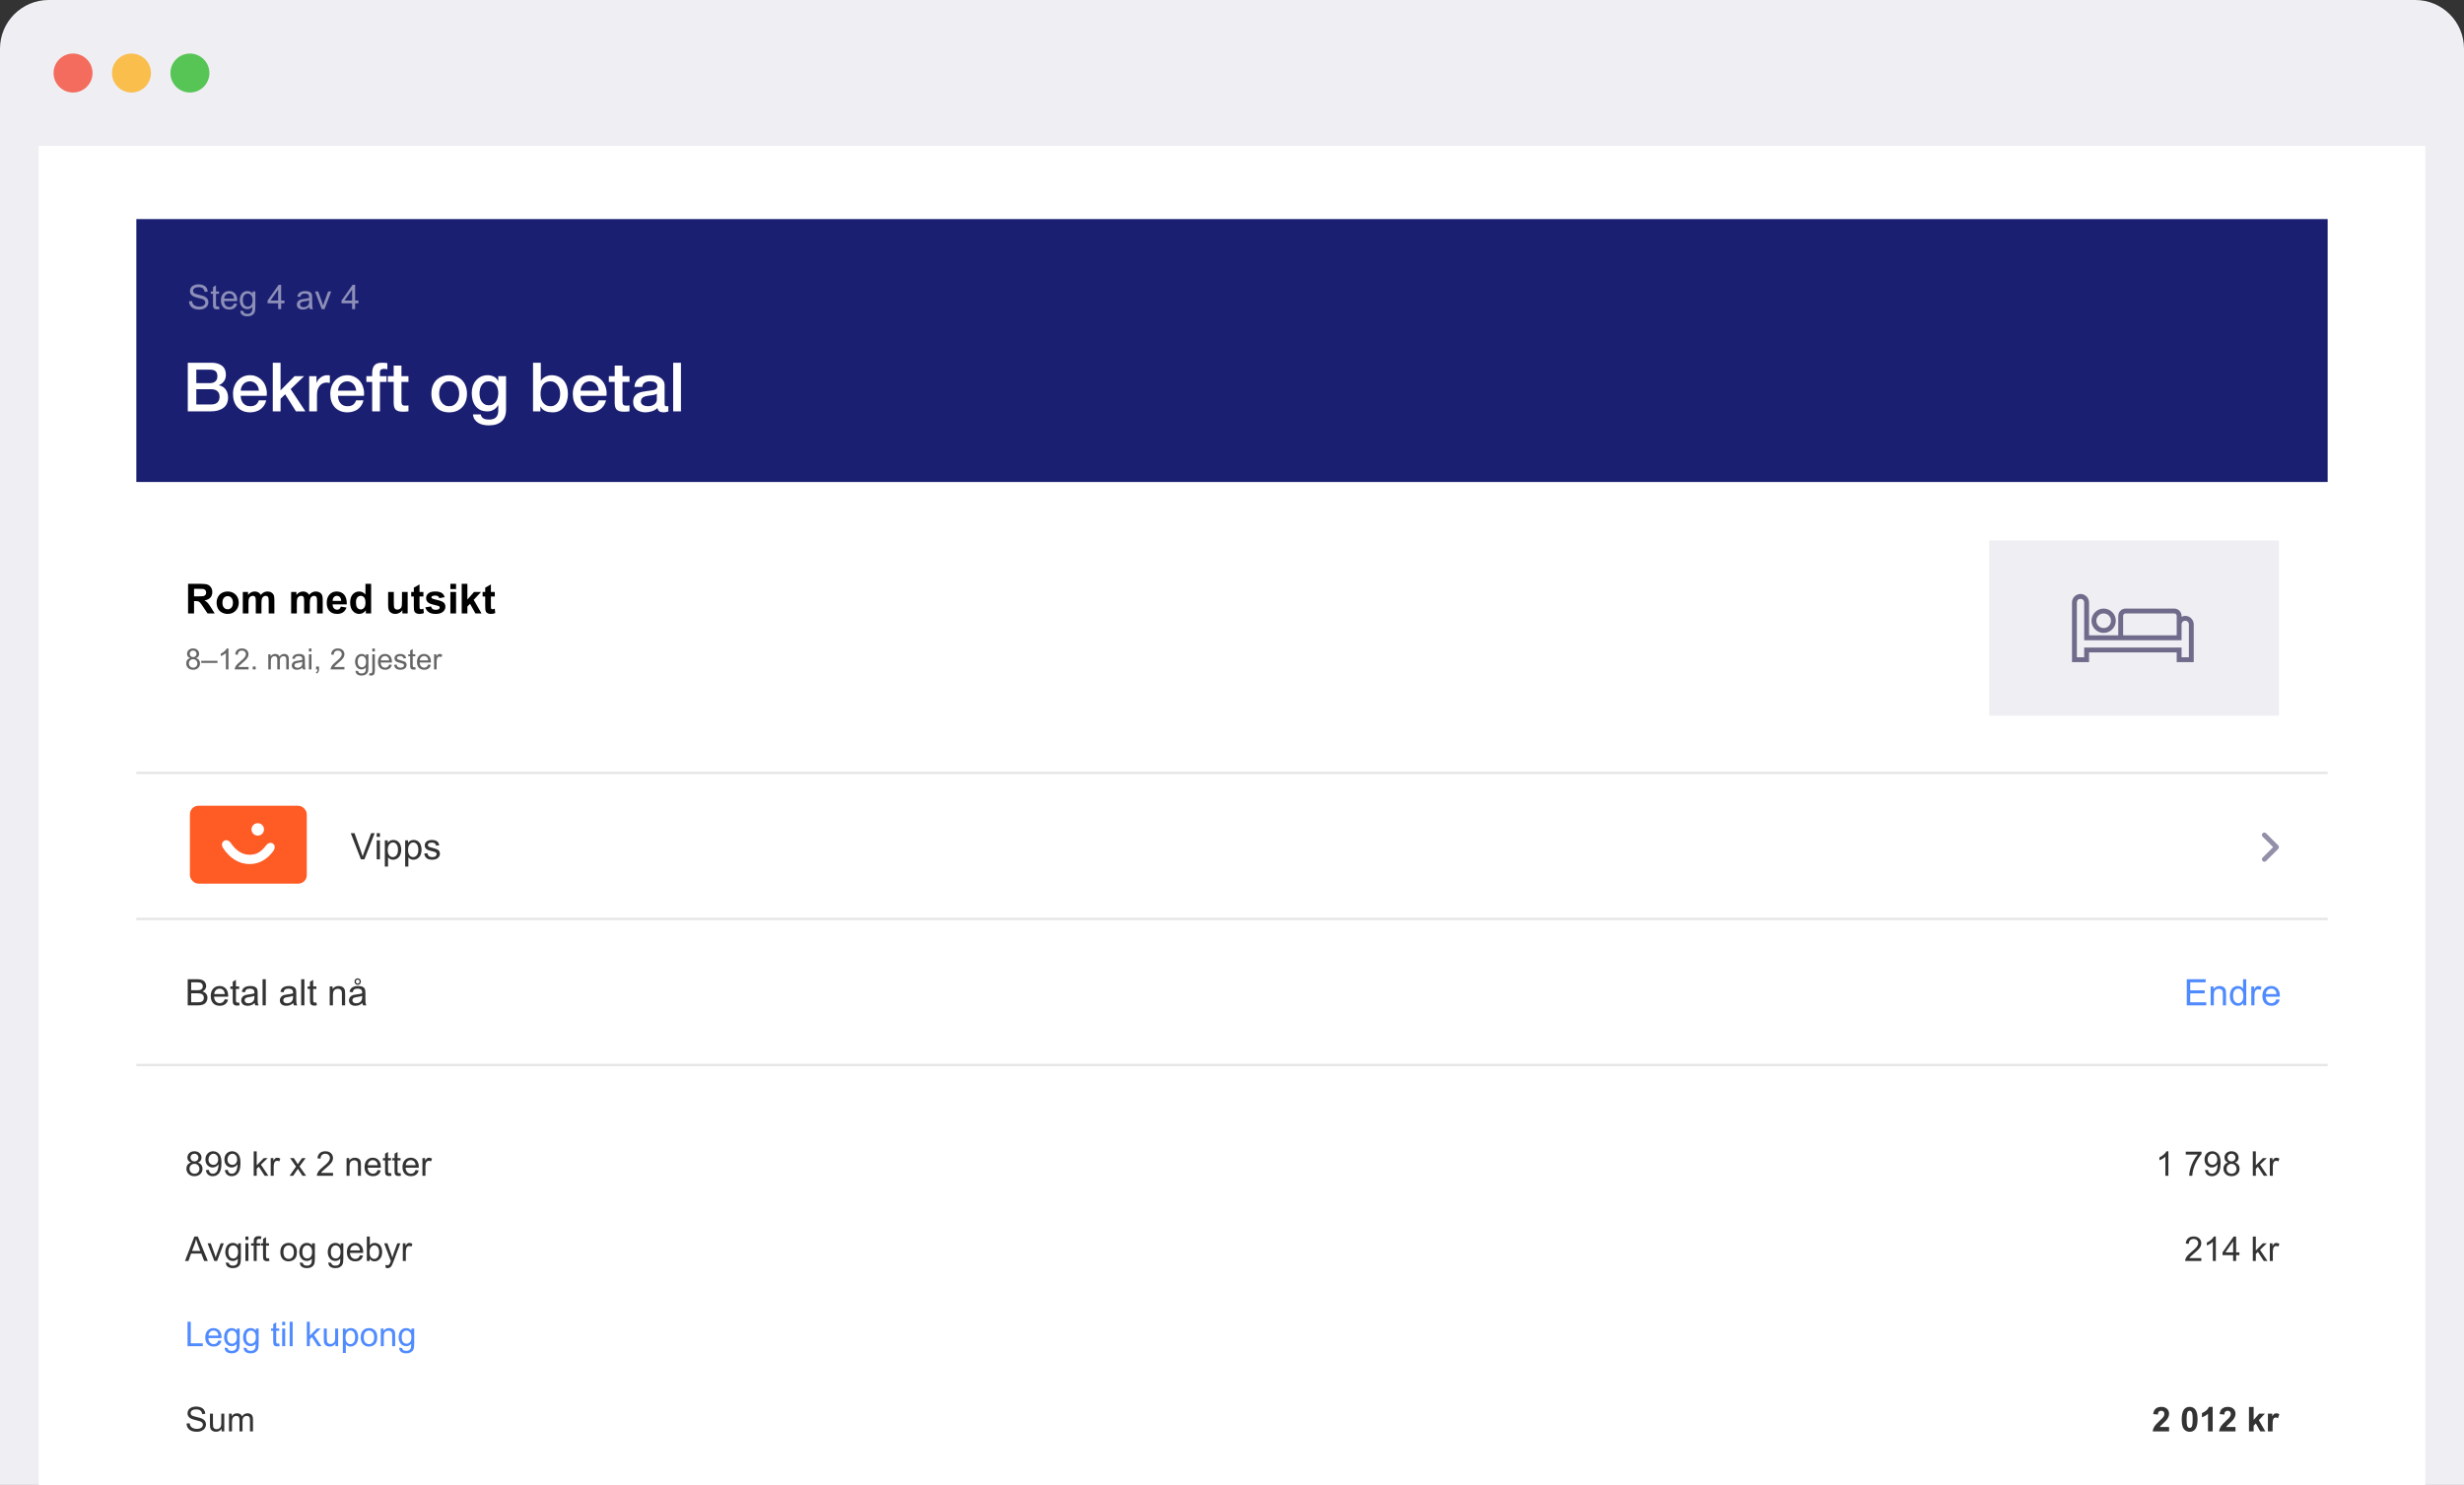 <svg width="1012" height="610" viewBox="0 0 1012 610" fill="none" xmlns="http://www.w3.org/2000/svg">
<rect x="0" y="0" width="1012" height="610" fill="#333333" stroke="none"/>
<path d="M0 20C0 8.954 8.954 0 20 0H992C1003.05 0 1012 8.954 1012 20V610H0V20Z" fill="#EFEEF3"/>
<rect x="16" y="60" width="980" height="550" fill="white"/>
<circle cx="30" cy="30" r="8" fill="#F36C5D"/>
<circle cx="54" cy="30" r="8" fill="#FABE4D"/>
<circle cx="78" cy="30" r="8" fill="#57C555"/>
<rect width="980" height="550" transform="translate(16 60)" fill="white"/>
<path d="M77.245 252V239.831H82.416C83.717 239.831 84.66 239.942 85.247 240.163C85.839 240.379 86.312 240.766 86.666 241.325C87.021 241.884 87.198 242.523 87.198 243.243C87.198 244.156 86.929 244.911 86.393 245.509C85.856 246.101 85.053 246.474 83.985 246.629C84.517 246.939 84.954 247.28 85.297 247.65C85.645 248.021 86.113 248.68 86.7 249.626L88.186 252H85.247L83.471 249.352C82.84 248.406 82.408 247.811 82.176 247.567C81.943 247.318 81.697 247.15 81.437 247.061C81.177 246.967 80.765 246.92 80.2 246.92H79.702V252H77.245ZM79.702 244.978H81.52C82.699 244.978 83.435 244.928 83.728 244.828C84.021 244.729 84.251 244.557 84.417 244.313C84.583 244.07 84.666 243.766 84.666 243.4C84.666 242.991 84.555 242.662 84.334 242.413C84.118 242.158 83.811 241.998 83.413 241.931C83.213 241.903 82.616 241.89 81.62 241.89H79.702V244.978ZM88.966 247.468C88.966 246.693 89.157 245.943 89.539 245.218C89.92 244.493 90.46 243.94 91.157 243.558C91.86 243.176 92.643 242.985 93.506 242.985C94.84 242.985 95.933 243.42 96.785 244.289C97.637 245.152 98.064 246.245 98.064 247.567C98.064 248.901 97.632 250.008 96.769 250.888C95.911 251.762 94.829 252.199 93.523 252.199C92.715 252.199 91.943 252.017 91.207 251.651C90.477 251.286 89.92 250.752 89.539 250.049C89.157 249.341 88.966 248.48 88.966 247.468ZM91.356 247.592C91.356 248.467 91.564 249.136 91.979 249.601C92.394 250.066 92.906 250.298 93.515 250.298C94.123 250.298 94.632 250.066 95.042 249.601C95.457 249.136 95.665 248.461 95.665 247.576C95.665 246.712 95.457 246.048 95.042 245.583C94.632 245.119 94.123 244.886 93.515 244.886C92.906 244.886 92.394 245.119 91.979 245.583C91.564 246.048 91.356 246.718 91.356 247.592ZM99.724 243.185H101.874V244.388C102.643 243.453 103.559 242.985 104.621 242.985C105.186 242.985 105.675 243.102 106.09 243.334C106.505 243.566 106.846 243.918 107.111 244.388C107.499 243.918 107.917 243.566 108.365 243.334C108.813 243.102 109.292 242.985 109.801 242.985C110.448 242.985 110.996 243.118 111.444 243.384C111.893 243.644 112.227 244.028 112.449 244.538C112.609 244.914 112.689 245.523 112.689 246.364V252H110.357V246.961C110.357 246.087 110.277 245.523 110.116 245.268C109.9 244.936 109.568 244.77 109.12 244.77C108.794 244.77 108.486 244.87 108.199 245.069C107.911 245.268 107.703 245.561 107.576 245.949C107.449 246.331 107.385 246.937 107.385 247.767V252H105.053V247.169C105.053 246.311 105.011 245.758 104.928 245.509C104.845 245.26 104.715 245.074 104.538 244.953C104.367 244.831 104.131 244.77 103.833 244.77C103.473 244.77 103.149 244.867 102.861 245.061C102.574 245.254 102.366 245.534 102.239 245.899C102.117 246.264 102.056 246.87 102.056 247.717V252H99.724V243.185ZM119.579 243.185H121.729V244.388C122.498 243.453 123.414 242.985 124.477 242.985C125.041 242.985 125.531 243.102 125.946 243.334C126.361 243.566 126.701 243.918 126.967 244.388C127.354 243.918 127.772 243.566 128.22 243.334C128.668 243.102 129.147 242.985 129.656 242.985C130.304 242.985 130.852 243.118 131.3 243.384C131.748 243.644 132.083 244.028 132.304 244.538C132.465 244.914 132.545 245.523 132.545 246.364V252H130.212V246.961C130.212 246.087 130.132 245.523 129.972 245.268C129.756 244.936 129.424 244.77 128.976 244.77C128.649 244.77 128.342 244.87 128.054 245.069C127.766 245.268 127.559 245.561 127.432 245.949C127.304 246.331 127.241 246.937 127.241 247.767V252H124.908V247.169C124.908 246.311 124.867 245.758 124.784 245.509C124.701 245.26 124.571 245.074 124.394 244.953C124.222 244.831 123.987 244.77 123.688 244.77C123.328 244.77 123.005 244.867 122.717 245.061C122.429 245.254 122.222 245.534 122.094 245.899C121.972 246.264 121.912 246.87 121.912 247.717V252H119.579V243.185ZM139.982 249.194L142.307 249.584C142.008 250.437 141.535 251.087 140.887 251.535C140.245 251.978 139.44 252.199 138.472 252.199C136.939 252.199 135.804 251.698 135.068 250.697C134.487 249.894 134.197 248.882 134.197 247.659C134.197 246.198 134.579 245.055 135.342 244.23C136.106 243.4 137.072 242.985 138.239 242.985C139.551 242.985 140.586 243.42 141.344 244.289C142.102 245.152 142.464 246.477 142.431 248.265H136.587C136.604 248.956 136.792 249.496 137.152 249.883C137.512 250.265 137.96 250.456 138.497 250.456C138.862 250.456 139.169 250.356 139.418 250.157C139.667 249.958 139.855 249.637 139.982 249.194ZM140.115 246.837C140.099 246.162 139.924 245.65 139.592 245.301C139.26 244.947 138.856 244.77 138.38 244.77C137.871 244.77 137.451 244.955 137.119 245.326C136.787 245.697 136.623 246.201 136.629 246.837H140.115ZM152.425 252H150.259V250.705C149.899 251.209 149.473 251.585 148.98 251.834C148.493 252.077 148.001 252.199 147.503 252.199C146.49 252.199 145.621 251.792 144.896 250.979C144.177 250.16 143.817 249.02 143.817 247.559C143.817 246.065 144.169 244.931 144.872 244.156C145.574 243.375 146.463 242.985 147.536 242.985C148.521 242.985 149.373 243.395 150.093 244.214V239.831H152.425V252ZM146.2 247.401C146.2 248.342 146.33 249.023 146.59 249.443C146.966 250.052 147.492 250.356 148.167 250.356C148.704 250.356 149.16 250.13 149.537 249.676C149.913 249.216 150.101 248.533 150.101 247.625C150.101 246.613 149.918 245.885 149.553 245.442C149.188 244.994 148.72 244.77 148.15 244.77C147.597 244.77 147.132 244.991 146.756 245.434C146.385 245.871 146.2 246.527 146.2 247.401ZM165.267 252V250.68C164.946 251.151 164.522 251.521 163.997 251.792C163.476 252.064 162.926 252.199 162.345 252.199C161.753 252.199 161.221 252.069 160.751 251.809C160.281 251.549 159.94 251.184 159.73 250.713C159.52 250.243 159.415 249.593 159.415 248.763V243.185H161.747V247.235C161.747 248.475 161.789 249.236 161.872 249.518C161.96 249.795 162.118 250.016 162.345 250.182C162.572 250.343 162.859 250.423 163.208 250.423C163.606 250.423 163.963 250.315 164.279 250.099C164.594 249.878 164.81 249.607 164.926 249.286C165.042 248.959 165.101 248.165 165.101 246.903V243.185H167.433V252H165.267ZM173.899 243.185V245.044H172.306V248.597C172.306 249.316 172.319 249.737 172.347 249.858C172.38 249.975 172.45 250.071 172.555 250.149C172.665 250.226 172.798 250.265 172.953 250.265C173.169 250.265 173.482 250.19 173.891 250.041L174.09 251.851C173.548 252.083 172.934 252.199 172.248 252.199C171.827 252.199 171.448 252.13 171.11 251.992C170.773 251.848 170.524 251.665 170.363 251.444C170.208 251.217 170.1 250.913 170.04 250.531C169.99 250.26 169.965 249.712 169.965 248.887V245.044H168.894V243.185H169.965V241.433L172.306 240.072V243.185H173.899ZM174.696 249.485L177.037 249.128C177.137 249.582 177.339 249.928 177.643 250.166C177.947 250.398 178.374 250.514 178.921 250.514C179.525 250.514 179.978 250.403 180.283 250.182C180.487 250.027 180.59 249.82 180.59 249.56C180.59 249.382 180.535 249.236 180.424 249.12C180.308 249.009 180.048 248.907 179.644 248.812C177.762 248.397 176.569 248.018 176.066 247.675C175.369 247.199 175.02 246.538 175.02 245.691C175.02 244.928 175.322 244.286 175.925 243.766C176.528 243.245 177.463 242.985 178.73 242.985C179.937 242.985 180.833 243.182 181.42 243.575C182.007 243.968 182.41 244.549 182.632 245.318L180.432 245.725C180.338 245.382 180.158 245.119 179.893 244.936C179.632 244.753 179.259 244.662 178.772 244.662C178.158 244.662 177.718 244.748 177.452 244.919C177.275 245.041 177.187 245.199 177.187 245.393C177.187 245.559 177.264 245.7 177.419 245.816C177.629 245.971 178.354 246.189 179.594 246.472C180.839 246.754 181.708 247.1 182.2 247.509C182.687 247.924 182.931 248.503 182.931 249.244C182.931 250.052 182.593 250.747 181.918 251.328C181.243 251.909 180.244 252.199 178.921 252.199C177.721 252.199 176.769 251.956 176.066 251.469C175.369 250.982 174.912 250.32 174.696 249.485ZM184.981 241.989V239.831H187.313V241.989H184.981ZM184.981 252V243.185H187.313V252H184.981ZM189.629 252V239.831H191.962V246.289L194.693 243.185H197.565L194.552 246.405L197.781 252H195.266L193.049 248.041L191.962 249.178V252H189.629ZM203.218 243.185V245.044H201.624V248.597C201.624 249.316 201.638 249.737 201.666 249.858C201.699 249.975 201.768 250.071 201.873 250.149C201.984 250.226 202.117 250.265 202.271 250.265C202.487 250.265 202.8 250.19 203.209 250.041L203.409 251.851C202.866 252.083 202.252 252.199 201.566 252.199C201.145 252.199 200.766 252.13 200.429 251.992C200.091 251.848 199.842 251.665 199.682 251.444C199.527 251.217 199.419 250.913 199.358 250.531C199.308 250.26 199.283 249.712 199.283 248.887V245.044H198.212V243.185H199.283V241.433L201.624 240.072V243.185H203.218Z" fill="black"/>
<path opacity="0.6" d="M78.121 270.342C77.684 270.182 77.359 269.953 77.148 269.656C76.938 269.359 76.832 269.004 76.832 268.59C76.832 267.965 77.057 267.439 77.506 267.014C77.955 266.588 78.553 266.375 79.299 266.375C80.049 266.375 80.652 266.594 81.109 267.031C81.566 267.465 81.795 267.994 81.795 268.619C81.795 269.018 81.689 269.365 81.478 269.662C81.272 269.955 80.955 270.182 80.529 270.342C81.057 270.514 81.457 270.791 81.731 271.174C82.008 271.557 82.147 272.014 82.147 272.545C82.147 273.279 81.887 273.896 81.367 274.396C80.848 274.896 80.164 275.146 79.316 275.146C78.469 275.146 77.785 274.896 77.266 274.396C76.746 273.893 76.486 273.266 76.486 272.516C76.486 271.957 76.627 271.49 76.908 271.115C77.193 270.736 77.598 270.479 78.121 270.342ZM77.91 268.555C77.91 268.961 78.041 269.293 78.303 269.551C78.564 269.809 78.904 269.938 79.322 269.938C79.728 269.938 80.061 269.811 80.318 269.557C80.58 269.299 80.711 268.984 80.711 268.613C80.711 268.227 80.576 267.902 80.307 267.641C80.041 267.375 79.709 267.242 79.311 267.242C78.908 267.242 78.574 267.371 78.309 267.629C78.043 267.887 77.91 268.195 77.91 268.555ZM77.57 272.521C77.57 272.822 77.641 273.113 77.781 273.395C77.926 273.676 78.139 273.895 78.42 274.051C78.701 274.203 79.004 274.279 79.328 274.279C79.832 274.279 80.248 274.117 80.576 273.793C80.904 273.469 81.068 273.057 81.068 272.557C81.068 272.049 80.898 271.629 80.559 271.297C80.223 270.965 79.801 270.799 79.293 270.799C78.797 270.799 78.385 270.963 78.057 271.291C77.732 271.619 77.57 272.029 77.57 272.521ZM82.656 272.316V271.467H89.33V272.316H82.656ZM93.83 275H92.775V268.279C92.522 268.521 92.188 268.764 91.773 269.006C91.363 269.248 90.994 269.43 90.666 269.551V268.531C91.256 268.254 91.772 267.918 92.213 267.523C92.654 267.129 92.967 266.746 93.15 266.375H93.83V275ZM102.08 273.986V275H96.402C96.394 274.746 96.436 274.502 96.525 274.268C96.67 273.881 96.9 273.5 97.217 273.125C97.537 272.75 97.998 272.316 98.6 271.824C99.533 271.059 100.164 270.453 100.492 270.008C100.82 269.559 100.984 269.135 100.984 268.736C100.984 268.318 100.834 267.967 100.533 267.682C100.236 267.393 99.848 267.248 99.367 267.248C98.859 267.248 98.453 267.4 98.148 267.705C97.844 268.01 97.689 268.432 97.686 268.971L96.602 268.859C96.676 268.051 96.955 267.436 97.439 267.014C97.924 266.588 98.574 266.375 99.391 266.375C100.215 266.375 100.867 266.604 101.348 267.061C101.828 267.518 102.068 268.084 102.068 268.76C102.068 269.104 101.998 269.441 101.857 269.773C101.717 270.105 101.482 270.455 101.154 270.822C100.83 271.189 100.289 271.693 99.531 272.334C98.898 272.865 98.492 273.227 98.312 273.418C98.133 273.605 97.984 273.795 97.867 273.986H102.08ZM103.809 275V273.799H105.01V275H103.809ZM110.189 275V268.777H111.133V269.65C111.328 269.346 111.588 269.102 111.912 268.918C112.236 268.73 112.605 268.637 113.02 268.637C113.48 268.637 113.857 268.732 114.15 268.924C114.447 269.115 114.656 269.383 114.777 269.727C115.27 269 115.91 268.637 116.699 268.637C117.316 268.637 117.791 268.809 118.123 269.152C118.455 269.492 118.621 270.018 118.621 270.729V275H117.572V271.08C117.572 270.658 117.537 270.355 117.467 270.172C117.4 269.984 117.277 269.834 117.098 269.721C116.918 269.607 116.707 269.551 116.465 269.551C116.027 269.551 115.664 269.697 115.375 269.99C115.086 270.279 114.941 270.744 114.941 271.385V275H113.887V270.957C113.887 270.488 113.801 270.137 113.629 269.902C113.457 269.668 113.176 269.551 112.785 269.551C112.488 269.551 112.213 269.629 111.959 269.785C111.709 269.941 111.527 270.17 111.414 270.471C111.301 270.771 111.244 271.205 111.244 271.771V275H110.189ZM124.246 274.232C123.855 274.564 123.479 274.799 123.115 274.936C122.756 275.072 122.369 275.141 121.955 275.141C121.271 275.141 120.746 274.975 120.379 274.643C120.012 274.307 119.828 273.879 119.828 273.359C119.828 273.055 119.896 272.777 120.033 272.527C120.174 272.273 120.355 272.07 120.578 271.918C120.805 271.766 121.059 271.65 121.34 271.572C121.547 271.518 121.859 271.465 122.277 271.414C123.129 271.312 123.756 271.191 124.158 271.051C124.162 270.906 124.164 270.814 124.164 270.775C124.164 270.346 124.064 270.043 123.865 269.867C123.596 269.629 123.195 269.51 122.664 269.51C122.168 269.51 121.801 269.598 121.562 269.773C121.328 269.945 121.154 270.252 121.041 270.693L120.01 270.553C120.104 270.111 120.258 269.756 120.473 269.486C120.688 269.213 120.998 269.004 121.404 268.859C121.811 268.711 122.281 268.637 122.816 268.637C123.348 268.637 123.779 268.699 124.111 268.824C124.443 268.949 124.688 269.107 124.844 269.299C125 269.486 125.109 269.725 125.172 270.014C125.207 270.193 125.225 270.518 125.225 270.986V272.393C125.225 273.373 125.246 273.994 125.289 274.256C125.336 274.514 125.426 274.762 125.559 275H124.457C124.348 274.781 124.277 274.525 124.246 274.232ZM124.158 271.877C123.775 272.033 123.201 272.166 122.436 272.275C122.002 272.338 121.695 272.408 121.516 272.486C121.336 272.564 121.197 272.68 121.1 272.832C121.002 272.98 120.953 273.146 120.953 273.33C120.953 273.611 121.059 273.846 121.27 274.033C121.484 274.221 121.797 274.314 122.207 274.314C122.613 274.314 122.975 274.227 123.291 274.051C123.607 273.871 123.84 273.627 123.988 273.318C124.102 273.08 124.158 272.729 124.158 272.264V271.877ZM126.871 267.623V266.41H127.926V267.623H126.871ZM126.871 275V268.777H127.926V275H126.871ZM129.812 275V273.799H131.014V275C131.014 275.441 130.936 275.797 130.779 276.066C130.623 276.34 130.375 276.551 130.035 276.699L129.742 276.248C129.965 276.15 130.129 276.006 130.234 275.814C130.34 275.627 130.398 275.355 130.41 275H129.812ZM141.467 273.986V275H135.789C135.781 274.746 135.822 274.502 135.912 274.268C136.057 273.881 136.287 273.5 136.604 273.125C136.924 272.75 137.385 272.316 137.986 271.824C138.92 271.059 139.551 270.453 139.879 270.008C140.207 269.559 140.371 269.135 140.371 268.736C140.371 268.318 140.221 267.967 139.92 267.682C139.623 267.393 139.234 267.248 138.754 267.248C138.246 267.248 137.84 267.4 137.535 267.705C137.23 268.01 137.076 268.432 137.072 268.971L135.988 268.859C136.062 268.051 136.342 267.436 136.826 267.014C137.311 266.588 137.961 266.375 138.777 266.375C139.602 266.375 140.254 266.604 140.734 267.061C141.215 267.518 141.455 268.084 141.455 268.76C141.455 269.104 141.385 269.441 141.244 269.773C141.104 270.105 140.869 270.455 140.541 270.822C140.217 271.189 139.676 271.693 138.918 272.334C138.285 272.865 137.879 273.227 137.699 273.418C137.52 273.605 137.371 273.795 137.254 273.986H141.467ZM146.043 275.516L147.068 275.668C147.111 275.984 147.23 276.215 147.426 276.359C147.688 276.555 148.045 276.652 148.498 276.652C148.986 276.652 149.363 276.555 149.629 276.359C149.895 276.164 150.074 275.891 150.168 275.539C150.223 275.324 150.248 274.873 150.244 274.186C149.783 274.729 149.209 275 148.521 275C147.666 275 147.004 274.691 146.535 274.074C146.066 273.457 145.832 272.717 145.832 271.854C145.832 271.26 145.939 270.713 146.154 270.213C146.369 269.709 146.68 269.32 147.086 269.047C147.496 268.773 147.977 268.637 148.527 268.637C149.262 268.637 149.867 268.934 150.344 269.527V268.777H151.316V274.156C151.316 275.125 151.217 275.811 151.018 276.213C150.822 276.619 150.51 276.939 150.08 277.174C149.654 277.408 149.129 277.525 148.504 277.525C147.762 277.525 147.162 277.357 146.705 277.021C146.248 276.689 146.027 276.188 146.043 275.516ZM146.916 271.777C146.916 272.594 147.078 273.189 147.402 273.564C147.727 273.939 148.133 274.127 148.621 274.127C149.105 274.127 149.512 273.941 149.84 273.57C150.168 273.195 150.332 272.609 150.332 271.812C150.332 271.051 150.162 270.477 149.822 270.09C149.486 269.703 149.08 269.51 148.604 269.51C148.135 269.51 147.736 269.701 147.408 270.084C147.08 270.463 146.916 271.027 146.916 271.777ZM152.91 267.635V266.41H153.965V267.635H152.91ZM151.574 277.414L151.773 276.518C151.984 276.572 152.15 276.6 152.271 276.6C152.486 276.6 152.646 276.527 152.752 276.383C152.857 276.242 152.91 275.887 152.91 275.316V268.777H153.965V275.34C153.965 276.105 153.865 276.639 153.666 276.939C153.412 277.33 152.99 277.525 152.4 277.525C152.115 277.525 151.84 277.488 151.574 277.414ZM159.848 272.996L160.938 273.131C160.766 273.768 160.447 274.262 159.982 274.613C159.518 274.965 158.924 275.141 158.201 275.141C157.291 275.141 156.568 274.861 156.033 274.303C155.502 273.74 155.236 272.953 155.236 271.941C155.236 270.895 155.506 270.082 156.045 269.504C156.584 268.926 157.283 268.637 158.143 268.637C158.975 268.637 159.654 268.92 160.182 269.486C160.709 270.053 160.973 270.85 160.973 271.877C160.973 271.939 160.971 272.033 160.967 272.158H156.326C156.365 272.842 156.559 273.365 156.906 273.729C157.254 274.092 157.688 274.273 158.207 274.273C158.594 274.273 158.924 274.172 159.197 273.969C159.471 273.766 159.688 273.441 159.848 272.996ZM156.385 271.291H159.859C159.812 270.768 159.68 270.375 159.461 270.113C159.125 269.707 158.689 269.504 158.154 269.504C157.67 269.504 157.262 269.666 156.93 269.99C156.602 270.314 156.42 270.748 156.385 271.291ZM161.846 273.143L162.889 272.979C162.947 273.396 163.109 273.717 163.375 273.939C163.645 274.162 164.02 274.273 164.5 274.273C164.984 274.273 165.344 274.176 165.578 273.98C165.812 273.781 165.93 273.549 165.93 273.283C165.93 273.045 165.826 272.857 165.619 272.721C165.475 272.627 165.115 272.508 164.541 272.363C163.768 272.168 163.23 272 162.93 271.859C162.633 271.715 162.406 271.518 162.25 271.268C162.098 271.014 162.021 270.734 162.021 270.43C162.021 270.152 162.084 269.896 162.209 269.662C162.338 269.424 162.512 269.227 162.73 269.07C162.895 268.949 163.117 268.848 163.398 268.766C163.684 268.68 163.988 268.637 164.312 268.637C164.801 268.637 165.229 268.707 165.596 268.848C165.967 268.988 166.24 269.18 166.416 269.422C166.592 269.66 166.713 269.98 166.779 270.383L165.748 270.523C165.701 270.203 165.564 269.953 165.338 269.773C165.115 269.594 164.799 269.504 164.389 269.504C163.904 269.504 163.559 269.584 163.352 269.744C163.145 269.904 163.041 270.092 163.041 270.307C163.041 270.443 163.084 270.566 163.17 270.676C163.256 270.789 163.391 270.883 163.574 270.957C163.68 270.996 163.99 271.086 164.506 271.227C165.252 271.426 165.771 271.59 166.064 271.719C166.361 271.844 166.594 272.027 166.762 272.27C166.93 272.512 167.014 272.812 167.014 273.172C167.014 273.523 166.91 273.855 166.703 274.168C166.5 274.477 166.205 274.717 165.818 274.889C165.432 275.057 164.994 275.141 164.506 275.141C163.697 275.141 163.08 274.973 162.654 274.637C162.232 274.301 161.963 273.803 161.846 273.143ZM170.57 274.057L170.723 274.988C170.426 275.051 170.16 275.082 169.926 275.082C169.543 275.082 169.246 275.021 169.035 274.9C168.824 274.779 168.676 274.621 168.59 274.426C168.504 274.227 168.461 273.811 168.461 273.178V269.598H167.688V268.777H168.461V267.236L169.51 266.604V268.777H170.57V269.598H169.51V273.236C169.51 273.537 169.527 273.73 169.562 273.816C169.602 273.902 169.662 273.971 169.744 274.021C169.83 274.072 169.951 274.098 170.107 274.098C170.225 274.098 170.379 274.084 170.57 274.057ZM175.867 272.996L176.957 273.131C176.785 273.768 176.467 274.262 176.002 274.613C175.537 274.965 174.943 275.141 174.221 275.141C173.311 275.141 172.588 274.861 172.053 274.303C171.521 273.74 171.256 272.953 171.256 271.941C171.256 270.895 171.525 270.082 172.064 269.504C172.604 268.926 173.303 268.637 174.162 268.637C174.994 268.637 175.674 268.92 176.201 269.486C176.729 270.053 176.992 270.85 176.992 271.877C176.992 271.939 176.99 272.033 176.986 272.158H172.346C172.385 272.842 172.578 273.365 172.926 273.729C173.273 274.092 173.707 274.273 174.227 274.273C174.613 274.273 174.943 274.172 175.217 273.969C175.49 273.766 175.707 273.441 175.867 272.996ZM172.404 271.291H175.879C175.832 270.768 175.699 270.375 175.48 270.113C175.145 269.707 174.709 269.504 174.174 269.504C173.689 269.504 173.281 269.666 172.949 269.99C172.621 270.314 172.439 270.748 172.404 271.291ZM178.275 275V268.777H179.225V269.721C179.467 269.279 179.689 268.988 179.893 268.848C180.1 268.707 180.326 268.637 180.572 268.637C180.928 268.637 181.289 268.75 181.656 268.977L181.293 269.955C181.035 269.803 180.777 269.727 180.52 269.727C180.289 269.727 180.082 269.797 179.898 269.938C179.715 270.074 179.584 270.266 179.506 270.512C179.389 270.887 179.33 271.297 179.33 271.742V275H178.275Z" fill="black"/>
<rect x="56" y="90" width="900" height="108" fill="#1A1F71"/>
<path opacity="0.5" d="M77.629 123.78L78.88 123.671C78.939 124.172 79.076 124.585 79.29 124.908C79.509 125.227 79.846 125.487 80.302 125.688C80.757 125.883 81.27 125.981 81.84 125.981C82.346 125.981 82.792 125.906 83.18 125.756C83.567 125.605 83.854 125.4 84.041 125.141C84.232 124.876 84.328 124.589 84.328 124.279C84.328 123.965 84.237 123.691 84.055 123.459C83.872 123.222 83.572 123.024 83.152 122.864C82.883 122.759 82.289 122.598 81.368 122.379C80.448 122.156 79.803 121.946 79.434 121.75C78.955 121.499 78.597 121.189 78.36 120.82C78.128 120.447 78.012 120.03 78.012 119.569C78.012 119.063 78.155 118.592 78.442 118.154C78.73 117.712 79.149 117.377 79.7 117.149C80.252 116.922 80.865 116.808 81.539 116.808C82.282 116.808 82.936 116.928 83.501 117.17C84.071 117.407 84.508 117.758 84.814 118.223C85.119 118.688 85.283 119.214 85.306 119.802L84.034 119.897C83.966 119.264 83.733 118.785 83.337 118.462C82.945 118.138 82.364 117.977 81.594 117.977C80.792 117.977 80.206 118.125 79.837 118.421C79.472 118.713 79.29 119.066 79.29 119.48C79.29 119.84 79.42 120.137 79.68 120.369C79.935 120.602 80.6 120.841 81.676 121.087C82.756 121.328 83.496 121.54 83.897 121.723C84.481 121.992 84.912 122.333 85.189 122.748C85.467 123.158 85.606 123.632 85.606 124.17C85.606 124.703 85.454 125.207 85.148 125.681C84.843 126.15 84.403 126.517 83.829 126.781C83.259 127.041 82.617 127.171 81.901 127.171C80.995 127.171 80.233 127.039 79.618 126.774C79.007 126.51 78.527 126.114 78.176 125.585C77.829 125.052 77.647 124.45 77.629 123.78ZM89.947 125.899L90.125 126.986C89.779 127.059 89.469 127.096 89.195 127.096C88.749 127.096 88.402 127.025 88.156 126.884C87.91 126.743 87.737 126.558 87.637 126.33C87.537 126.098 87.486 125.612 87.486 124.874V120.697H86.584V119.74H87.486V117.942L88.71 117.204V119.74H89.947V120.697H88.71V124.942C88.71 125.293 88.731 125.519 88.772 125.619C88.817 125.719 88.888 125.799 88.983 125.858C89.084 125.918 89.225 125.947 89.407 125.947C89.544 125.947 89.724 125.931 89.947 125.899ZM96.127 124.662L97.398 124.819C97.198 125.562 96.826 126.139 96.284 126.549C95.742 126.959 95.049 127.164 94.206 127.164C93.144 127.164 92.301 126.838 91.677 126.187C91.057 125.53 90.747 124.612 90.747 123.432C90.747 122.21 91.061 121.262 91.69 120.588C92.319 119.913 93.135 119.576 94.138 119.576C95.108 119.576 95.901 119.907 96.517 120.567C97.132 121.228 97.439 122.158 97.439 123.356C97.439 123.429 97.437 123.539 97.433 123.685H92.019C92.064 124.482 92.29 125.093 92.695 125.517C93.101 125.94 93.607 126.152 94.213 126.152C94.664 126.152 95.049 126.034 95.368 125.797C95.687 125.56 95.94 125.182 96.127 124.662ZM92.087 122.673H96.141C96.086 122.062 95.931 121.604 95.676 121.299C95.284 120.825 94.776 120.588 94.151 120.588C93.586 120.588 93.11 120.777 92.723 121.155C92.34 121.534 92.128 122.039 92.087 122.673ZM98.725 127.602L99.921 127.779C99.971 128.148 100.11 128.417 100.338 128.586C100.643 128.814 101.06 128.928 101.589 128.928C102.159 128.928 102.598 128.814 102.908 128.586C103.218 128.358 103.428 128.039 103.537 127.629C103.601 127.378 103.631 126.852 103.626 126.05C103.088 126.683 102.418 127 101.616 127C100.618 127 99.846 126.64 99.299 125.92C98.752 125.2 98.478 124.336 98.478 123.329C98.478 122.636 98.604 121.998 98.855 121.415C99.105 120.827 99.467 120.374 99.941 120.055C100.42 119.736 100.98 119.576 101.623 119.576C102.48 119.576 103.186 119.923 103.742 120.615V119.74H104.877V126.016C104.877 127.146 104.761 127.946 104.528 128.415C104.3 128.889 103.936 129.263 103.435 129.536C102.938 129.81 102.325 129.946 101.596 129.946C100.73 129.946 100.03 129.75 99.497 129.358C98.964 128.971 98.706 128.385 98.725 127.602ZM99.743 123.24C99.743 124.193 99.932 124.888 100.311 125.325C100.689 125.763 101.163 125.981 101.732 125.981C102.298 125.981 102.771 125.765 103.154 125.332C103.537 124.895 103.729 124.211 103.729 123.281C103.729 122.393 103.53 121.723 103.134 121.271C102.742 120.82 102.268 120.595 101.712 120.595C101.165 120.595 100.7 120.818 100.317 121.265C99.935 121.707 99.743 122.365 99.743 123.24ZM114.242 127V124.601H109.895V123.473L114.468 116.979H115.473V123.473H116.826V124.601H115.473V127H114.242ZM114.242 123.473V118.954L111.104 123.473H114.242ZM127.066 126.104C126.611 126.492 126.171 126.765 125.747 126.925C125.328 127.084 124.877 127.164 124.394 127.164C123.596 127.164 122.983 126.97 122.555 126.583C122.126 126.191 121.912 125.692 121.912 125.086C121.912 124.73 121.992 124.407 122.151 124.115C122.315 123.819 122.527 123.582 122.787 123.404C123.051 123.227 123.348 123.092 123.676 123.001C123.917 122.937 124.282 122.876 124.77 122.816C125.763 122.698 126.494 122.557 126.964 122.393C126.968 122.224 126.971 122.117 126.971 122.071C126.971 121.57 126.854 121.217 126.622 121.012C126.308 120.734 125.84 120.595 125.221 120.595C124.642 120.595 124.214 120.697 123.936 120.902C123.662 121.103 123.459 121.461 123.327 121.976L122.124 121.812C122.233 121.297 122.413 120.882 122.664 120.567C122.915 120.248 123.277 120.005 123.751 119.836C124.225 119.663 124.774 119.576 125.398 119.576C126.018 119.576 126.522 119.649 126.909 119.795C127.297 119.941 127.581 120.125 127.764 120.349C127.946 120.567 128.074 120.845 128.146 121.183C128.188 121.392 128.208 121.771 128.208 122.317V123.958C128.208 125.102 128.233 125.826 128.283 126.132C128.338 126.433 128.443 126.722 128.598 127H127.312C127.185 126.745 127.103 126.446 127.066 126.104ZM126.964 123.356C126.517 123.539 125.847 123.694 124.954 123.821C124.448 123.894 124.09 123.976 123.881 124.067C123.671 124.159 123.509 124.293 123.396 124.471C123.282 124.644 123.225 124.838 123.225 125.052C123.225 125.38 123.348 125.653 123.594 125.872C123.844 126.091 124.209 126.2 124.688 126.2C125.161 126.2 125.583 126.098 125.952 125.893C126.321 125.683 126.592 125.398 126.766 125.038C126.898 124.76 126.964 124.35 126.964 123.808V123.356ZM132.139 127L129.377 119.74H130.676L132.234 124.088C132.403 124.557 132.558 125.045 132.699 125.551C132.809 125.168 132.961 124.708 133.157 124.17L134.771 119.74H136.035L133.287 127H132.139ZM144.621 127V124.601H140.273V123.473L144.847 116.979H145.852V123.473H147.205V124.601H145.852V127H144.621ZM144.621 123.473V118.954L141.483 123.473H144.621Z" fill="white"/>
<path d="M80.628 157.38H86.34C87.18 157.38 87.88 157.147 88.44 156.68C89 156.195 89.28 155.504 89.28 154.608C89.28 153.6 89.028 152.891 88.524 152.48C88.02 152.069 87.292 151.864 86.34 151.864H80.628V157.38ZM77.128 149.008H86.844C88.636 149.008 90.073 149.419 91.156 150.24C92.239 151.061 92.78 152.303 92.78 153.964C92.78 154.972 92.528 155.84 92.024 156.568C91.539 157.277 90.839 157.828 89.924 158.22V158.276C91.156 158.537 92.089 159.125 92.724 160.04C93.359 160.936 93.676 162.065 93.676 163.428C93.676 164.212 93.536 164.949 93.256 165.64C92.976 166.312 92.537 166.9 91.94 167.404C91.343 167.889 90.577 168.281 89.644 168.58C88.711 168.86 87.6 169 86.312 169H77.128V149.008ZM80.628 166.144H86.816C87.88 166.144 88.701 165.873 89.28 165.332C89.877 164.772 90.176 163.988 90.176 162.98C90.176 161.991 89.877 161.235 89.28 160.712C88.701 160.171 87.88 159.9 86.816 159.9H80.628V166.144ZM106.335 160.488C106.298 159.984 106.186 159.499 105.999 159.032C105.831 158.565 105.588 158.164 105.271 157.828C104.972 157.473 104.599 157.193 104.151 156.988C103.722 156.764 103.236 156.652 102.695 156.652C102.135 156.652 101.622 156.755 101.155 156.96C100.707 157.147 100.315 157.417 99.979 157.772C99.662 158.108 99.4 158.509 99.195 158.976C99.008 159.443 98.906 159.947 98.887 160.488H106.335ZM98.887 162.588C98.887 163.148 98.962 163.689 99.111 164.212C99.279 164.735 99.522 165.192 99.839 165.584C100.156 165.976 100.558 166.293 101.043 166.536C101.528 166.76 102.107 166.872 102.779 166.872C103.712 166.872 104.459 166.676 105.019 166.284C105.598 165.873 106.027 165.267 106.307 164.464H109.331C109.163 165.248 108.874 165.948 108.463 166.564C108.052 167.18 107.558 167.703 106.979 168.132C106.4 168.543 105.747 168.851 105.019 169.056C104.31 169.28 103.563 169.392 102.779 169.392C101.64 169.392 100.632 169.205 99.755 168.832C98.877 168.459 98.131 167.936 97.515 167.264C96.918 166.592 96.46 165.789 96.143 164.856C95.844 163.923 95.695 162.896 95.695 161.776C95.695 160.749 95.853 159.779 96.171 158.864C96.507 157.931 96.974 157.119 97.571 156.428C98.187 155.719 98.924 155.159 99.783 154.748C100.642 154.337 101.612 154.132 102.695 154.132C103.834 154.132 104.851 154.375 105.747 154.86C106.662 155.327 107.418 155.952 108.015 156.736C108.612 157.52 109.042 158.425 109.303 159.452C109.583 160.46 109.658 161.505 109.527 162.588H98.887ZM112.037 149.008H115.229V160.376L120.997 154.524H124.917L119.373 159.844L125.449 169H121.557L117.133 161.972L115.229 163.82V169H112.037V149.008ZM126.993 154.524H129.989V157.324H130.045C130.138 156.932 130.315 156.549 130.577 156.176C130.857 155.803 131.183 155.467 131.557 155.168C131.949 154.851 132.378 154.599 132.845 154.412C133.311 154.225 133.787 154.132 134.273 154.132C134.646 154.132 134.898 154.141 135.029 154.16C135.178 154.179 135.327 154.197 135.477 154.216V157.296C135.253 157.259 135.019 157.231 134.777 157.212C134.553 157.175 134.329 157.156 134.105 157.156C133.563 157.156 133.05 157.268 132.565 157.492C132.098 157.697 131.687 158.015 131.333 158.444C130.978 158.855 130.698 159.368 130.493 159.984C130.287 160.6 130.185 161.309 130.185 162.112V169H126.993V154.524ZM146.284 160.488C146.247 159.984 146.135 159.499 145.948 159.032C145.78 158.565 145.537 158.164 145.22 157.828C144.921 157.473 144.548 157.193 144.1 156.988C143.671 156.764 143.185 156.652 142.644 156.652C142.084 156.652 141.571 156.755 141.104 156.96C140.656 157.147 140.264 157.417 139.928 157.772C139.611 158.108 139.349 158.509 139.144 158.976C138.957 159.443 138.855 159.947 138.836 160.488H146.284ZM138.836 162.588C138.836 163.148 138.911 163.689 139.06 164.212C139.228 164.735 139.471 165.192 139.788 165.584C140.105 165.976 140.507 166.293 140.992 166.536C141.477 166.76 142.056 166.872 142.728 166.872C143.661 166.872 144.408 166.676 144.968 166.284C145.547 165.873 145.976 165.267 146.256 164.464H149.28C149.112 165.248 148.823 165.948 148.412 166.564C148.001 167.18 147.507 167.703 146.928 168.132C146.349 168.543 145.696 168.851 144.968 169.056C144.259 169.28 143.512 169.392 142.728 169.392C141.589 169.392 140.581 169.205 139.704 168.832C138.827 168.459 138.08 167.936 137.464 167.264C136.867 166.592 136.409 165.789 136.092 164.856C135.793 163.923 135.644 162.896 135.644 161.776C135.644 160.749 135.803 159.779 136.12 158.864C136.456 157.931 136.923 157.119 137.52 156.428C138.136 155.719 138.873 155.159 139.732 154.748C140.591 154.337 141.561 154.132 142.644 154.132C143.783 154.132 144.8 154.375 145.696 154.86C146.611 155.327 147.367 155.952 147.964 156.736C148.561 157.52 148.991 158.425 149.252 159.452C149.532 160.46 149.607 161.505 149.476 162.588H138.836ZM150.475 154.524H152.855V153.32C152.855 152.405 152.967 151.668 153.191 151.108C153.415 150.529 153.713 150.091 154.087 149.792C154.46 149.475 154.88 149.269 155.347 149.176C155.832 149.064 156.336 149.008 156.859 149.008C157.885 149.008 158.632 149.073 159.099 149.204V151.696C158.893 151.64 158.669 151.603 158.427 151.584C158.203 151.547 157.932 151.528 157.615 151.528C157.185 151.528 156.812 151.631 156.495 151.836C156.196 152.041 156.047 152.443 156.047 153.04V154.524H158.763V156.904H156.047V169H152.855V156.904H150.475V154.524ZM159.279 154.524H161.687V150.184H164.879V154.524H167.763V156.904H164.879V164.632C164.879 164.968 164.888 165.257 164.907 165.5C164.944 165.743 165.009 165.948 165.103 166.116C165.215 166.284 165.373 166.415 165.579 166.508C165.784 166.583 166.064 166.62 166.419 166.62C166.643 166.62 166.867 166.62 167.091 166.62C167.315 166.601 167.539 166.564 167.763 166.508V168.972C167.408 169.009 167.063 169.047 166.727 169.084C166.391 169.121 166.045 169.14 165.691 169.14C164.851 169.14 164.169 169.065 163.647 168.916C163.143 168.748 162.741 168.515 162.443 168.216C162.163 167.899 161.967 167.507 161.855 167.04C161.761 166.573 161.705 166.041 161.687 165.444V156.904H159.279V154.524ZM184.488 169.392C183.331 169.392 182.295 169.205 181.38 168.832C180.484 168.44 179.719 167.908 179.084 167.236C178.468 166.564 177.992 165.761 177.656 164.828C177.339 163.895 177.18 162.868 177.18 161.748C177.18 160.647 177.339 159.629 177.656 158.696C177.992 157.763 178.468 156.96 179.084 156.288C179.719 155.616 180.484 155.093 181.38 154.72C182.295 154.328 183.331 154.132 184.488 154.132C185.645 154.132 186.672 154.328 187.568 154.72C188.483 155.093 189.248 155.616 189.864 156.288C190.499 156.96 190.975 157.763 191.292 158.696C191.628 159.629 191.796 160.647 191.796 161.748C191.796 162.868 191.628 163.895 191.292 164.828C190.975 165.761 190.499 166.564 189.864 167.236C189.248 167.908 188.483 168.44 187.568 168.832C186.672 169.205 185.645 169.392 184.488 169.392ZM184.488 166.872C185.197 166.872 185.813 166.723 186.336 166.424C186.859 166.125 187.288 165.733 187.624 165.248C187.96 164.763 188.203 164.221 188.352 163.624C188.52 163.008 188.604 162.383 188.604 161.748C188.604 161.132 188.52 160.516 188.352 159.9C188.203 159.284 187.96 158.743 187.624 158.276C187.288 157.791 186.859 157.399 186.336 157.1C185.813 156.801 185.197 156.652 184.488 156.652C183.779 156.652 183.163 156.801 182.64 157.1C182.117 157.399 181.688 157.791 181.352 158.276C181.016 158.743 180.764 159.284 180.596 159.9C180.447 160.516 180.372 161.132 180.372 161.748C180.372 162.383 180.447 163.008 180.596 163.624C180.764 164.221 181.016 164.763 181.352 165.248C181.688 165.733 182.117 166.125 182.64 166.424C183.163 166.723 183.779 166.872 184.488 166.872ZM207.834 168.244C207.834 170.428 207.218 172.052 205.986 173.116C204.772 174.199 203.018 174.74 200.722 174.74C199.994 174.74 199.256 174.665 198.51 174.516C197.782 174.367 197.11 174.115 196.494 173.76C195.896 173.405 195.392 172.939 194.982 172.36C194.571 171.781 194.328 171.072 194.254 170.232H197.446C197.539 170.68 197.698 171.044 197.922 171.324C198.146 171.604 198.407 171.819 198.706 171.968C199.023 172.136 199.368 172.239 199.742 172.276C200.115 172.332 200.507 172.36 200.918 172.36C202.206 172.36 203.148 172.043 203.746 171.408C204.343 170.773 204.642 169.859 204.642 168.664V166.452H204.586C204.138 167.255 203.522 167.88 202.738 168.328C201.972 168.776 201.142 169 200.246 169C199.088 169 198.099 168.804 197.278 168.412C196.475 168.001 195.803 167.451 195.262 166.76C194.739 166.051 194.356 165.239 194.114 164.324C193.871 163.409 193.75 162.429 193.75 161.384C193.75 160.413 193.899 159.489 194.198 158.612C194.496 157.735 194.926 156.969 195.486 156.316C196.046 155.644 196.727 155.112 197.53 154.72C198.351 154.328 199.275 154.132 200.302 154.132C201.216 154.132 202.056 154.328 202.822 154.72C203.587 155.093 204.175 155.691 204.586 156.512H204.642V154.524H207.834V168.244ZM200.75 166.48C201.459 166.48 202.056 166.34 202.542 166.06C203.046 165.761 203.447 165.379 203.746 164.912C204.063 164.427 204.287 163.885 204.418 163.288C204.567 162.672 204.642 162.056 204.642 161.44C204.642 160.824 204.567 160.227 204.418 159.648C204.268 159.069 204.035 158.556 203.718 158.108C203.419 157.66 203.018 157.305 202.514 157.044C202.028 156.783 201.44 156.652 200.75 156.652C200.04 156.652 199.443 156.801 198.958 157.1C198.472 157.399 198.08 157.791 197.782 158.276C197.483 158.743 197.268 159.284 197.138 159.9C197.007 160.497 196.942 161.095 196.942 161.692C196.942 162.289 197.016 162.877 197.166 163.456C197.315 164.016 197.539 164.52 197.838 164.968C198.155 165.416 198.547 165.78 199.014 166.06C199.499 166.34 200.078 166.48 200.75 166.48ZM218.924 149.008H222.116V156.4H222.172C222.396 156.045 222.667 155.728 222.984 155.448C223.301 155.168 223.647 154.935 224.02 154.748C224.412 154.543 224.813 154.393 225.224 154.3C225.653 154.188 226.073 154.132 226.484 154.132C227.623 154.132 228.612 154.337 229.452 154.748C230.311 155.14 231.02 155.691 231.58 156.4C232.14 157.091 232.56 157.903 232.84 158.836C233.12 159.769 233.26 160.768 233.26 161.832C233.26 162.803 233.129 163.745 232.868 164.66C232.625 165.575 232.243 166.387 231.72 167.096C231.216 167.787 230.572 168.347 229.788 168.776C229.004 169.187 228.08 169.392 227.016 169.392C226.531 169.392 226.036 169.355 225.532 169.28C225.047 169.224 224.58 169.103 224.132 168.916C223.684 168.729 223.273 168.487 222.9 168.188C222.545 167.889 222.247 167.497 222.004 167.012H221.948V169H218.924V149.008ZM230.068 161.776C230.068 161.123 229.984 160.488 229.816 159.872C229.648 159.256 229.396 158.715 229.06 158.248C228.724 157.763 228.304 157.38 227.8 157.1C227.296 156.801 226.717 156.652 226.064 156.652C224.72 156.652 223.703 157.119 223.012 158.052C222.34 158.985 222.004 160.227 222.004 161.776C222.004 162.504 222.088 163.185 222.256 163.82C222.443 164.436 222.713 164.968 223.068 165.416C223.423 165.864 223.843 166.219 224.328 166.48C224.832 166.741 225.411 166.872 226.064 166.872C226.792 166.872 227.408 166.723 227.912 166.424C228.416 166.125 228.827 165.743 229.144 165.276C229.48 164.791 229.713 164.249 229.844 163.652C229.993 163.036 230.068 162.411 230.068 161.776ZM245.897 160.488C245.86 159.984 245.748 159.499 245.561 159.032C245.393 158.565 245.151 158.164 244.833 157.828C244.535 157.473 244.161 157.193 243.713 156.988C243.284 156.764 242.799 156.652 242.257 156.652C241.697 156.652 241.184 156.755 240.717 156.96C240.269 157.147 239.877 157.417 239.541 157.772C239.224 158.108 238.963 158.509 238.757 158.976C238.571 159.443 238.468 159.947 238.449 160.488H245.897ZM238.449 162.588C238.449 163.148 238.524 163.689 238.673 164.212C238.841 164.735 239.084 165.192 239.401 165.584C239.719 165.976 240.12 166.293 240.605 166.536C241.091 166.76 241.669 166.872 242.341 166.872C243.275 166.872 244.021 166.676 244.581 166.284C245.16 165.873 245.589 165.267 245.869 164.464H248.893C248.725 165.248 248.436 165.948 248.025 166.564C247.615 167.18 247.12 167.703 246.541 168.132C245.963 168.543 245.309 168.851 244.581 169.056C243.872 169.28 243.125 169.392 242.341 169.392C241.203 169.392 240.195 169.205 239.317 168.832C238.44 168.459 237.693 167.936 237.077 167.264C236.48 166.592 236.023 165.789 235.705 164.856C235.407 163.923 235.257 162.896 235.257 161.776C235.257 160.749 235.416 159.779 235.733 158.864C236.069 157.931 236.536 157.119 237.133 156.428C237.749 155.719 238.487 155.159 239.345 154.748C240.204 154.337 241.175 154.132 242.257 154.132C243.396 154.132 244.413 154.375 245.309 154.86C246.224 155.327 246.98 155.952 247.577 156.736C248.175 157.52 248.604 158.425 248.865 159.452C249.145 160.46 249.22 161.505 249.089 162.588H238.449ZM250.06 154.524H252.468V150.184H255.66V154.524H258.544V156.904H255.66V164.632C255.66 164.968 255.669 165.257 255.688 165.5C255.725 165.743 255.791 165.948 255.884 166.116C255.996 166.284 256.155 166.415 256.36 166.508C256.565 166.583 256.845 166.62 257.2 166.62C257.424 166.62 257.648 166.62 257.872 166.62C258.096 166.601 258.32 166.564 258.544 166.508V168.972C258.189 169.009 257.844 169.047 257.508 169.084C257.172 169.121 256.827 169.14 256.472 169.14C255.632 169.14 254.951 169.065 254.428 168.916C253.924 168.748 253.523 168.515 253.224 168.216C252.944 167.899 252.748 167.507 252.636 167.04C252.543 166.573 252.487 166.041 252.468 165.444V156.904H250.06V154.524ZM272.964 165.78C272.964 166.172 273.011 166.452 273.104 166.62C273.216 166.788 273.421 166.872 273.72 166.872C273.813 166.872 273.925 166.872 274.056 166.872C274.187 166.872 274.336 166.853 274.504 166.816V169.028C274.392 169.065 274.243 169.103 274.056 169.14C273.888 169.196 273.711 169.243 273.524 169.28C273.337 169.317 273.151 169.345 272.964 169.364C272.777 169.383 272.619 169.392 272.488 169.392C271.835 169.392 271.293 169.261 270.864 169C270.435 168.739 270.155 168.281 270.024 167.628C269.389 168.244 268.605 168.692 267.672 168.972C266.757 169.252 265.871 169.392 265.012 169.392C264.359 169.392 263.733 169.299 263.136 169.112C262.539 168.944 262.007 168.692 261.54 168.356C261.092 168.001 260.728 167.563 260.448 167.04C260.187 166.499 260.056 165.873 260.056 165.164C260.056 164.268 260.215 163.54 260.532 162.98C260.868 162.42 261.297 161.981 261.82 161.664C262.361 161.347 262.959 161.123 263.612 160.992C264.284 160.843 264.956 160.731 265.628 160.656C266.207 160.544 266.757 160.469 267.28 160.432C267.803 160.376 268.26 160.292 268.652 160.18C269.063 160.068 269.38 159.9 269.604 159.676C269.847 159.433 269.968 159.079 269.968 158.612C269.968 158.201 269.865 157.865 269.66 157.604C269.473 157.343 269.231 157.147 268.932 157.016C268.652 156.867 268.335 156.773 267.98 156.736C267.625 156.68 267.289 156.652 266.972 156.652C266.076 156.652 265.339 156.839 264.76 157.212C264.181 157.585 263.855 158.164 263.78 158.948H260.588C260.644 158.015 260.868 157.24 261.26 156.624C261.652 156.008 262.147 155.513 262.744 155.14C263.36 154.767 264.051 154.505 264.816 154.356C265.581 154.207 266.365 154.132 267.168 154.132C267.877 154.132 268.577 154.207 269.268 154.356C269.959 154.505 270.575 154.748 271.116 155.084C271.676 155.42 272.124 155.859 272.46 156.4C272.796 156.923 272.964 157.567 272.964 158.332V165.78ZM269.772 161.748C269.287 162.065 268.689 162.261 267.98 162.336C267.271 162.392 266.561 162.485 265.852 162.616C265.516 162.672 265.189 162.756 264.872 162.868C264.555 162.961 264.275 163.101 264.032 163.288C263.789 163.456 263.593 163.689 263.444 163.988C263.313 164.268 263.248 164.613 263.248 165.024C263.248 165.379 263.351 165.677 263.556 165.92C263.761 166.163 264.004 166.359 264.284 166.508C264.583 166.639 264.9 166.732 265.236 166.788C265.591 166.844 265.908 166.872 266.188 166.872C266.543 166.872 266.925 166.825 267.336 166.732C267.747 166.639 268.129 166.48 268.484 166.256C268.857 166.032 269.165 165.752 269.408 165.416C269.651 165.061 269.772 164.632 269.772 164.128V161.748ZM276.483 149.008H279.675V169H276.483V149.008Z" fill="white"/>
<line opacity="0.1" x1="56" y1="317.5" x2="956" y2="317.5" stroke="black"/>
<line opacity="0.1" x1="56" y1="437.5" x2="956" y2="437.5" stroke="black"/>
<line opacity="0.1" x1="56" y1="377.5" x2="956" y2="377.5" stroke="black"/>
<rect x="78" y="331" width="48" height="32" rx="3.5" fill="#FF5B24"/>
<rect x="81" y="333" width="42" height="27" rx="13.5" fill="#FF5B24"/>
<path fill-rule="evenodd" clip-rule="evenodd" d="M105.864 343.262C107.241 343.262 108.421 342.217 108.421 340.714H108.422C108.422 339.211 107.241 338.166 105.864 338.166C104.488 338.166 103.308 339.211 103.308 340.714C103.308 342.217 104.488 343.262 105.864 343.262ZM109.208 347.379C107.503 349.6 105.7 351.136 102.52 351.136H102.52C99.276 351.136 96.751 349.176 94.785 346.301C93.998 345.125 92.785 344.863 91.9 345.484C91.08 346.072 90.884 347.314 91.637 348.392C94.358 352.541 98.128 354.958 102.52 354.958C106.553 354.958 109.7 352.998 112.158 349.731C113.075 348.523 113.043 347.281 112.158 346.595C111.338 345.941 110.125 346.171 109.208 347.379Z" fill="white"/>
<path opacity="0.8" d="M148.226 353L144.066 342.263H145.604L148.395 350.063C148.619 350.688 148.807 351.274 148.958 351.821C149.125 351.235 149.317 350.649 149.537 350.063L152.438 342.263H153.888L149.684 353H148.226ZM154.723 343.779V342.263H156.041V343.779H154.723ZM154.723 353V345.222H156.041V353H154.723ZM158.055 355.981V345.222H159.256V346.232C159.54 345.837 159.859 345.542 160.216 345.346C160.572 345.146 161.004 345.046 161.512 345.046C162.176 345.046 162.762 345.217 163.27 345.559C163.778 345.9 164.161 346.384 164.42 347.009C164.679 347.629 164.808 348.31 164.808 349.052C164.808 349.848 164.664 350.566 164.376 351.206C164.093 351.84 163.678 352.329 163.131 352.67C162.589 353.007 162.018 353.176 161.417 353.176C160.978 353.176 160.582 353.083 160.23 352.897C159.884 352.712 159.598 352.478 159.374 352.194V355.981H158.055ZM159.249 349.155C159.249 350.156 159.452 350.896 159.857 351.374C160.262 351.853 160.753 352.092 161.329 352.092C161.915 352.092 162.416 351.845 162.831 351.352C163.25 350.854 163.46 350.085 163.46 349.045C163.46 348.054 163.255 347.312 162.845 346.818C162.44 346.325 161.954 346.079 161.388 346.079C160.826 346.079 160.328 346.342 159.894 346.87C159.464 347.392 159.249 348.154 159.249 349.155ZM166.405 355.981V345.222H167.606V346.232C167.889 345.837 168.209 345.542 168.565 345.346C168.922 345.146 169.354 345.046 169.862 345.046C170.526 345.046 171.112 345.217 171.62 345.559C172.127 345.9 172.511 346.384 172.77 347.009C173.028 347.629 173.158 348.31 173.158 349.052C173.158 349.848 173.014 350.566 172.726 351.206C172.442 351.84 172.027 352.329 171.48 352.67C170.938 353.007 170.367 353.176 169.767 353.176C169.327 353.176 168.932 353.083 168.58 352.897C168.233 352.712 167.948 352.478 167.723 352.194V355.981H166.405ZM167.599 349.155C167.599 350.156 167.801 350.896 168.207 351.374C168.612 351.853 169.103 352.092 169.679 352.092C170.265 352.092 170.765 351.845 171.18 351.352C171.6 350.854 171.81 350.085 171.81 349.045C171.81 348.054 171.605 347.312 171.195 346.818C170.79 346.325 170.304 346.079 169.737 346.079C169.176 346.079 168.678 346.342 168.243 346.87C167.813 347.392 167.599 348.154 167.599 349.155ZM174.227 350.678L175.531 350.473C175.604 350.996 175.807 351.396 176.139 351.674C176.476 351.953 176.944 352.092 177.545 352.092C178.15 352.092 178.6 351.97 178.893 351.726C179.186 351.477 179.332 351.186 179.332 350.854C179.332 350.556 179.203 350.322 178.944 350.151C178.763 350.034 178.314 349.885 177.596 349.704C176.629 349.46 175.958 349.25 175.582 349.074C175.211 348.894 174.928 348.647 174.732 348.334C174.542 348.017 174.447 347.668 174.447 347.287C174.447 346.94 174.525 346.621 174.681 346.328C174.842 346.03 175.06 345.783 175.333 345.588C175.538 345.437 175.816 345.31 176.168 345.207C176.524 345.1 176.905 345.046 177.311 345.046C177.921 345.046 178.456 345.134 178.915 345.31C179.378 345.485 179.72 345.725 179.94 346.027C180.16 346.325 180.311 346.726 180.394 347.229L179.105 347.404C179.046 347.004 178.875 346.691 178.592 346.467C178.314 346.242 177.918 346.13 177.406 346.13C176.8 346.13 176.368 346.23 176.109 346.43C175.851 346.63 175.721 346.865 175.721 347.133C175.721 347.304 175.775 347.458 175.882 347.595C175.99 347.736 176.158 347.854 176.388 347.946C176.52 347.995 176.908 348.107 177.552 348.283C178.485 348.532 179.134 348.737 179.5 348.898C179.872 349.055 180.162 349.284 180.372 349.587C180.582 349.89 180.687 350.266 180.687 350.715C180.687 351.154 180.558 351.569 180.299 351.96C180.045 352.346 179.676 352.646 179.193 352.861C178.709 353.071 178.163 353.176 177.552 353.176C176.542 353.176 175.77 352.966 175.238 352.546C174.71 352.126 174.374 351.503 174.227 350.678Z" fill="black"/>
<path d="M929.293 343.707C928.902 343.317 928.902 342.683 929.293 342.293C929.683 341.902 930.317 341.902 930.707 342.293L935.707 347.293C936.098 347.683 936.098 348.317 935.707 348.707L930.707 353.707C930.317 354.098 929.683 354.098 929.293 353.707C928.902 353.317 928.902 352.683 929.293 352.293L933.586 348L929.293 343.707Z" fill="#938FA8"/>
<path opacity="0.8" d="M77.099 413V402.263H81.127C81.947 402.263 82.604 402.373 83.097 402.592C83.595 402.807 83.983 403.142 84.262 403.596C84.545 404.045 84.686 404.516 84.686 405.009C84.686 405.468 84.562 405.9 84.313 406.306C84.064 406.711 83.688 407.038 83.185 407.287C83.835 407.478 84.332 407.802 84.679 408.261C85.031 408.72 85.207 409.262 85.207 409.887C85.207 410.39 85.099 410.859 84.884 411.293C84.674 411.723 84.413 412.055 84.101 412.29C83.788 412.524 83.395 412.702 82.921 412.824C82.453 412.941 81.876 413 81.193 413H77.099ZM78.519 406.774H80.841C81.471 406.774 81.923 406.733 82.196 406.65C82.558 406.542 82.829 406.364 83.009 406.115C83.195 405.866 83.288 405.554 83.288 405.178C83.288 404.821 83.202 404.509 83.031 404.24C82.86 403.967 82.616 403.781 82.299 403.684C81.981 403.581 81.437 403.53 80.665 403.53H78.519V406.774ZM78.519 411.733H81.193C81.652 411.733 81.974 411.716 82.16 411.682C82.487 411.623 82.76 411.525 82.98 411.389C83.2 411.252 83.38 411.054 83.522 410.795C83.664 410.532 83.734 410.229 83.734 409.887C83.734 409.487 83.632 409.14 83.427 408.847C83.222 408.549 82.936 408.342 82.57 408.225C82.209 408.103 81.686 408.042 81.002 408.042H78.519V411.733ZM92.318 410.495L93.681 410.664C93.466 411.459 93.068 412.077 92.487 412.517C91.906 412.956 91.164 413.176 90.26 413.176C89.123 413.176 88.219 412.827 87.55 412.128C86.886 411.425 86.554 410.441 86.554 409.177C86.554 407.868 86.891 406.853 87.565 406.13C88.239 405.407 89.113 405.046 90.187 405.046C91.227 405.046 92.077 405.4 92.736 406.108C93.395 406.816 93.725 407.812 93.725 409.096C93.725 409.174 93.722 409.292 93.717 409.448H87.916C87.965 410.302 88.207 410.957 88.642 411.411C89.076 411.865 89.618 412.092 90.268 412.092C90.751 412.092 91.164 411.965 91.505 411.711C91.847 411.457 92.118 411.052 92.318 410.495ZM87.99 408.364H92.333C92.274 407.709 92.108 407.219 91.835 406.892C91.415 406.384 90.871 406.13 90.202 406.13C89.596 406.13 89.086 406.333 88.671 406.738C88.261 407.143 88.034 407.685 87.99 408.364ZM98.222 411.821L98.412 412.985C98.041 413.063 97.709 413.103 97.416 413.103C96.938 413.103 96.566 413.027 96.303 412.875C96.039 412.724 95.853 412.526 95.746 412.282C95.639 412.033 95.585 411.513 95.585 410.722V406.247H94.618V405.222H95.585V403.295L96.896 402.504V405.222H98.222V406.247H96.896V410.795C96.896 411.171 96.918 411.413 96.962 411.521C97.011 411.628 97.086 411.713 97.189 411.777C97.296 411.84 97.448 411.872 97.643 411.872C97.79 411.872 97.982 411.855 98.222 411.821ZM104.594 412.041C104.105 412.456 103.634 412.749 103.18 412.919C102.731 413.09 102.248 413.176 101.73 413.176C100.875 413.176 100.219 412.968 99.76 412.553C99.301 412.133 99.071 411.599 99.071 410.949C99.071 410.568 99.157 410.222 99.328 409.909C99.503 409.592 99.731 409.338 100.009 409.147C100.292 408.957 100.609 408.813 100.961 408.715C101.22 408.647 101.61 408.581 102.133 408.518C103.197 408.391 103.981 408.239 104.484 408.063C104.489 407.883 104.491 407.768 104.491 407.719C104.491 407.182 104.367 406.804 104.118 406.584C103.781 406.286 103.28 406.137 102.616 406.137C101.996 406.137 101.537 406.247 101.239 406.467C100.946 406.682 100.729 407.065 100.587 407.617L99.298 407.441C99.415 406.889 99.608 406.445 99.877 406.108C100.146 405.766 100.534 405.505 101.042 405.324C101.549 405.139 102.138 405.046 102.807 405.046C103.471 405.046 104.01 405.124 104.425 405.28C104.84 405.437 105.146 405.634 105.341 405.874C105.536 406.108 105.673 406.406 105.751 406.767C105.795 406.992 105.817 407.397 105.817 407.983V409.741C105.817 410.966 105.844 411.743 105.897 412.07C105.956 412.392 106.068 412.702 106.234 413H104.857C104.721 412.727 104.633 412.407 104.594 412.041ZM104.484 409.096C104.005 409.292 103.288 409.458 102.331 409.594C101.789 409.672 101.405 409.76 101.181 409.858C100.956 409.956 100.783 410.1 100.661 410.29C100.539 410.476 100.478 410.683 100.478 410.913C100.478 411.264 100.609 411.557 100.873 411.792C101.142 412.026 101.532 412.143 102.045 412.143C102.553 412.143 103.004 412.033 103.4 411.813C103.795 411.589 104.086 411.284 104.271 410.898C104.413 410.6 104.484 410.161 104.484 409.58V409.096ZM107.838 413V402.263H109.157V413H107.838ZM120.458 412.041C119.97 412.456 119.499 412.749 119.044 412.919C118.595 413.09 118.112 413.176 117.594 413.176C116.74 413.176 116.083 412.968 115.624 412.553C115.165 412.133 114.936 411.599 114.936 410.949C114.936 410.568 115.021 410.222 115.192 409.909C115.368 409.592 115.595 409.338 115.873 409.147C116.156 408.957 116.474 408.813 116.825 408.715C117.084 408.647 117.475 408.581 117.997 408.518C119.062 408.391 119.845 408.239 120.348 408.063C120.353 407.883 120.355 407.768 120.355 407.719C120.355 407.182 120.231 406.804 119.982 406.584C119.645 406.286 119.145 406.137 118.48 406.137C117.86 406.137 117.401 406.247 117.104 406.467C116.811 406.682 116.593 407.065 116.452 407.617L115.163 407.441C115.28 406.889 115.473 406.445 115.741 406.108C116.01 405.766 116.398 405.505 116.906 405.324C117.414 405.139 118.002 405.046 118.671 405.046C119.335 405.046 119.875 405.124 120.29 405.28C120.705 405.437 121.01 405.634 121.205 405.874C121.4 406.108 121.537 406.406 121.615 406.767C121.659 406.992 121.681 407.397 121.681 407.983V409.741C121.681 410.966 121.708 411.743 121.762 412.07C121.82 412.392 121.933 412.702 122.099 413H120.722C120.585 412.727 120.497 412.407 120.458 412.041ZM120.348 409.096C119.87 409.292 119.152 409.458 118.195 409.594C117.653 409.672 117.27 409.76 117.045 409.858C116.82 409.956 116.647 410.1 116.525 410.29C116.403 410.476 116.342 410.683 116.342 410.913C116.342 411.264 116.474 411.557 116.737 411.792C117.006 412.026 117.396 412.143 117.909 412.143C118.417 412.143 118.869 412.033 119.264 411.813C119.66 411.589 119.95 411.284 120.136 410.898C120.277 410.6 120.348 410.161 120.348 409.58V409.096ZM123.703 413V402.263H125.021V413H123.703ZM129.95 411.821L130.141 412.985C129.77 413.063 129.438 413.103 129.145 413.103C128.666 413.103 128.295 413.027 128.031 412.875C127.768 412.724 127.582 412.526 127.475 412.282C127.367 412.033 127.313 411.513 127.313 410.722V406.247H126.347V405.222H127.313V403.295L128.625 402.504V405.222H129.95V406.247H128.625V410.795C128.625 411.171 128.646 411.413 128.69 411.521C128.739 411.628 128.815 411.713 128.917 411.777C129.025 411.84 129.176 411.872 129.372 411.872C129.518 411.872 129.711 411.855 129.95 411.821ZM135.421 413V405.222H136.608V406.328C137.179 405.473 138.004 405.046 139.083 405.046C139.552 405.046 139.982 405.131 140.373 405.302C140.768 405.468 141.063 405.688 141.259 405.961C141.454 406.235 141.591 406.56 141.669 406.936C141.718 407.18 141.742 407.607 141.742 408.217V413H140.424V408.269C140.424 407.731 140.373 407.331 140.27 407.067C140.167 406.799 139.984 406.586 139.721 406.43C139.462 406.269 139.157 406.188 138.805 406.188C138.244 406.188 137.758 406.367 137.348 406.723C136.942 407.08 136.74 407.756 136.74 408.752V413H135.421ZM148.847 412.041C148.358 412.456 147.887 412.749 147.433 412.919C146.984 413.09 146.5 413.176 145.983 413.176C145.128 413.176 144.472 412.968 144.013 412.553C143.554 412.133 143.324 411.599 143.324 410.949C143.324 410.568 143.41 410.222 143.581 409.909C143.756 409.592 143.983 409.338 144.262 409.147C144.545 408.957 144.862 408.813 145.214 408.715C145.473 408.647 145.863 408.581 146.386 408.518C147.45 408.391 148.234 408.239 148.737 408.063C148.742 407.883 148.744 407.768 148.744 407.719C148.744 407.182 148.62 406.804 148.371 406.584C148.034 406.286 147.533 406.137 146.869 406.137C146.249 406.137 145.79 406.247 145.492 406.467C145.199 406.682 144.982 407.065 144.84 407.617L143.551 407.441C143.668 406.889 143.861 406.445 144.13 406.108C144.398 405.766 144.787 405.505 145.294 405.324C145.802 405.139 146.391 405.046 147.06 405.046C147.724 405.046 148.263 405.124 148.678 405.28C149.093 405.437 149.398 405.634 149.594 405.874C149.789 406.108 149.926 406.406 150.004 406.767C150.048 406.992 150.07 407.397 150.07 407.983V409.741C150.07 410.966 150.097 411.743 150.15 412.07C150.209 412.392 150.321 412.702 150.487 413H149.11C148.974 412.727 148.886 412.407 148.847 412.041ZM148.737 409.096C148.258 409.292 147.541 409.458 146.583 409.594C146.042 409.672 145.658 409.76 145.434 409.858C145.209 409.956 145.036 410.1 144.914 410.29C144.792 410.476 144.73 410.683 144.73 410.913C144.73 411.264 144.862 411.557 145.126 411.792C145.395 412.026 145.785 412.143 146.298 412.143C146.806 412.143 147.257 412.033 147.653 411.813C148.048 411.589 148.339 411.284 148.524 410.898C148.666 410.6 148.737 410.161 148.737 409.58V409.096ZM145.587 403.2C145.587 402.844 145.717 402.536 145.976 402.277C146.239 402.019 146.549 401.889 146.906 401.889C147.267 401.889 147.577 402.021 147.836 402.285C148.095 402.543 148.224 402.858 148.224 403.229C148.224 403.605 148.095 403.923 147.836 404.182C147.577 404.44 147.27 404.57 146.913 404.57C146.547 404.57 146.234 404.44 145.976 404.182C145.717 403.918 145.587 403.591 145.587 403.2ZM146.144 403.208C146.144 403.437 146.22 403.63 146.371 403.786C146.527 403.942 146.71 404.021 146.92 404.021C147.13 404.021 147.311 403.942 147.462 403.786C147.619 403.63 147.697 403.442 147.697 403.222C147.697 403.002 147.621 402.814 147.47 402.658C147.318 402.502 147.135 402.424 146.92 402.424C146.71 402.424 146.527 402.502 146.371 402.658C146.22 402.81 146.144 402.993 146.144 403.208Z" fill="black"/>
<path opacity="0.8" d="M898.138 413V402.263H905.901V403.53H899.559V406.818H905.499V408.078H899.559V411.733H906.15V413H898.138ZM907.945 413V405.222H909.131V406.328C909.703 405.473 910.528 405.046 911.607 405.046C912.076 405.046 912.505 405.131 912.896 405.302C913.292 405.468 913.587 405.688 913.782 405.961C913.978 406.235 914.114 406.56 914.192 406.936C914.241 407.18 914.266 407.607 914.266 408.217V413H912.947V408.269C912.947 407.731 912.896 407.331 912.793 407.067C912.691 406.799 912.508 406.586 912.244 406.43C911.985 406.269 911.68 406.188 911.329 406.188C910.767 406.188 910.281 406.367 909.871 406.723C909.466 407.08 909.263 407.756 909.263 408.752V413H907.945ZM921.341 413V412.019C920.848 412.79 920.123 413.176 919.166 413.176C918.545 413.176 917.974 413.005 917.452 412.663C916.934 412.321 916.531 411.845 916.243 411.235C915.96 410.62 915.818 409.914 915.818 409.118C915.818 408.342 915.948 407.639 916.207 407.009C916.465 406.374 916.854 405.888 917.371 405.551C917.889 405.214 918.467 405.046 919.107 405.046C919.576 405.046 919.993 405.146 920.359 405.346C920.726 405.542 921.023 405.798 921.253 406.115V402.263H922.564V413H921.341ZM917.173 409.118C917.173 410.114 917.383 410.859 917.803 411.352C918.223 411.845 918.719 412.092 919.29 412.092C919.866 412.092 920.354 411.857 920.755 411.389C921.16 410.915 921.363 410.195 921.363 409.228C921.363 408.164 921.158 407.382 920.748 406.884C920.337 406.386 919.832 406.137 919.231 406.137C918.646 406.137 918.155 406.376 917.759 406.855C917.369 407.333 917.173 408.088 917.173 409.118ZM924.629 413V405.222H925.816V406.401C926.119 405.849 926.397 405.485 926.651 405.31C926.91 405.134 927.193 405.046 927.5 405.046C927.945 405.046 928.396 405.188 928.855 405.471L928.401 406.694C928.079 406.503 927.757 406.408 927.435 406.408C927.146 406.408 926.888 406.496 926.658 406.672C926.429 406.843 926.265 407.082 926.167 407.39C926.021 407.858 925.948 408.371 925.948 408.928V413H924.629ZM934.964 410.495L936.326 410.664C936.111 411.459 935.713 412.077 935.132 412.517C934.551 412.956 933.809 413.176 932.906 413.176C931.768 413.176 930.865 412.827 930.196 412.128C929.532 411.425 929.2 410.441 929.2 409.177C929.2 407.868 929.537 406.853 930.21 406.13C930.884 405.407 931.758 405.046 932.833 405.046C933.873 405.046 934.722 405.4 935.381 406.108C936.041 406.816 936.37 407.812 936.37 409.096C936.37 409.174 936.368 409.292 936.363 409.448H930.562C930.611 410.302 930.853 410.957 931.287 411.411C931.722 411.865 932.264 412.092 932.913 412.092C933.396 412.092 933.809 411.965 934.151 411.711C934.493 411.457 934.764 411.052 934.964 410.495ZM930.635 408.364H934.979C934.92 407.709 934.754 407.219 934.48 406.892C934.061 406.384 933.516 406.13 932.847 406.13C932.242 406.13 931.731 406.333 931.316 406.738C930.906 407.143 930.679 407.685 930.635 408.364Z" fill="#246EFF"/>
<rect x="817" y="222" width="119" height="72" fill="#EFEEF3"/>
<g opacity="0.8">
<path d="M78.475 477.565C77.964 477.379 77.586 477.112 77.34 476.766C77.094 476.419 76.971 476.005 76.971 475.521C76.971 474.792 77.233 474.179 77.757 473.683C78.281 473.186 78.978 472.938 79.849 472.938C80.724 472.938 81.428 473.193 81.961 473.703C82.494 474.209 82.761 474.826 82.761 475.556C82.761 476.021 82.638 476.426 82.392 476.772C82.15 477.114 81.781 477.379 81.284 477.565C81.899 477.766 82.367 478.09 82.686 478.536C83.009 478.983 83.171 479.516 83.171 480.136C83.171 480.993 82.868 481.713 82.262 482.296C81.656 482.879 80.858 483.171 79.869 483.171C78.88 483.171 78.083 482.879 77.477 482.296C76.87 481.708 76.567 480.977 76.567 480.102C76.567 479.45 76.731 478.905 77.06 478.468C77.392 478.026 77.864 477.725 78.475 477.565ZM78.228 475.48C78.228 475.954 78.381 476.342 78.686 476.643C78.992 476.943 79.388 477.094 79.876 477.094C80.35 477.094 80.737 476.946 81.038 476.649C81.343 476.349 81.496 475.982 81.496 475.549C81.496 475.098 81.339 474.719 81.024 474.414C80.715 474.104 80.327 473.949 79.862 473.949C79.393 473.949 79.003 474.1 78.693 474.4C78.383 474.701 78.228 475.061 78.228 475.48ZM77.832 480.108C77.832 480.459 77.914 480.799 78.078 481.127C78.247 481.455 78.495 481.71 78.823 481.893C79.151 482.07 79.505 482.159 79.883 482.159C80.471 482.159 80.956 481.97 81.339 481.592C81.722 481.214 81.913 480.733 81.913 480.149C81.913 479.557 81.715 479.067 81.318 478.68C80.926 478.292 80.434 478.099 79.842 478.099C79.263 478.099 78.782 478.29 78.399 478.673C78.021 479.056 77.832 479.534 77.832 480.108ZM84.559 480.683L85.741 480.573C85.841 481.129 86.033 481.533 86.315 481.783C86.598 482.034 86.96 482.159 87.402 482.159C87.781 482.159 88.111 482.073 88.394 481.899C88.681 481.726 88.915 481.496 89.098 481.209C89.28 480.917 89.433 480.525 89.556 480.033C89.679 479.541 89.74 479.04 89.74 478.529C89.74 478.475 89.738 478.393 89.733 478.283C89.487 478.675 89.15 478.994 88.722 479.24C88.298 479.482 87.838 479.603 87.341 479.603C86.511 479.603 85.81 479.302 85.235 478.7C84.661 478.099 84.374 477.306 84.374 476.321C84.374 475.305 84.672 474.487 85.269 473.867C85.871 473.247 86.623 472.938 87.525 472.938C88.177 472.938 88.772 473.113 89.31 473.464C89.852 473.815 90.262 474.316 90.54 474.968C90.823 475.615 90.964 476.554 90.964 477.784C90.964 479.065 90.825 480.086 90.547 480.847C90.269 481.603 89.854 482.18 89.303 482.576C88.756 482.973 88.113 483.171 87.375 483.171C86.591 483.171 85.951 482.954 85.454 482.521C84.957 482.084 84.659 481.471 84.559 480.683ZM89.597 476.26C89.597 475.553 89.408 474.993 89.029 474.578C88.656 474.163 88.204 473.956 87.676 473.956C87.129 473.956 86.653 474.179 86.247 474.626C85.841 475.073 85.639 475.651 85.639 476.362C85.639 477 85.83 477.52 86.213 477.921C86.6 478.317 87.076 478.516 87.642 478.516C88.211 478.516 88.678 478.317 89.043 477.921C89.412 477.52 89.597 476.966 89.597 476.26ZM92.352 480.683L93.534 480.573C93.634 481.129 93.826 481.533 94.108 481.783C94.391 482.034 94.753 482.159 95.195 482.159C95.574 482.159 95.904 482.073 96.186 481.899C96.474 481.726 96.708 481.496 96.891 481.209C97.073 480.917 97.226 480.525 97.349 480.033C97.472 479.541 97.533 479.04 97.533 478.529C97.533 478.475 97.531 478.393 97.526 478.283C97.28 478.675 96.943 478.994 96.515 479.24C96.091 479.482 95.63 479.603 95.134 479.603C94.304 479.603 93.603 479.302 93.028 478.7C92.454 478.099 92.167 477.306 92.167 476.321C92.167 475.305 92.466 474.487 93.062 473.867C93.664 473.247 94.416 472.938 95.318 472.938C95.97 472.938 96.565 473.113 97.103 473.464C97.645 473.815 98.055 474.316 98.333 474.968C98.616 475.615 98.757 476.554 98.757 477.784C98.757 479.065 98.618 480.086 98.34 480.847C98.062 481.603 97.647 482.18 97.096 482.576C96.549 482.973 95.906 483.171 95.168 483.171C94.384 483.171 93.744 482.954 93.247 482.521C92.75 482.084 92.452 481.471 92.352 480.683ZM97.39 476.26C97.39 475.553 97.201 474.993 96.822 474.578C96.449 474.163 95.997 473.956 95.469 473.956C94.922 473.956 94.446 474.179 94.04 474.626C93.634 475.073 93.432 475.651 93.432 476.362C93.432 477 93.623 477.52 94.006 477.921C94.393 478.317 94.87 478.516 95.435 478.516C96.004 478.516 96.471 478.317 96.836 477.921C97.205 477.52 97.39 476.966 97.39 476.26ZM104.205 483V472.979H105.436V478.693L108.348 475.74H109.94L107.165 478.434L110.221 483H108.703L106.304 479.288L105.436 480.122V483H104.205ZM111.185 483V475.74H112.292V476.841C112.575 476.326 112.834 475.986 113.071 475.822C113.313 475.658 113.577 475.576 113.864 475.576C114.279 475.576 114.701 475.708 115.129 475.973L114.705 477.114C114.404 476.937 114.104 476.848 113.803 476.848C113.534 476.848 113.292 476.93 113.078 477.094C112.864 477.253 112.711 477.477 112.62 477.764C112.483 478.201 112.415 478.68 112.415 479.199V483H111.185ZM118.937 483L121.589 479.227L119.135 475.74H120.673L121.787 477.442C121.997 477.766 122.165 478.037 122.293 478.256C122.493 477.955 122.678 477.688 122.847 477.456L124.07 475.74H125.54L123.031 479.158L125.731 483H124.221L122.73 480.744L122.334 480.136L120.427 483H118.937ZM136.778 481.817V483H130.154C130.145 482.704 130.193 482.419 130.298 482.146C130.466 481.694 130.735 481.25 131.104 480.812C131.478 480.375 132.016 479.869 132.718 479.295C133.807 478.402 134.543 477.695 134.926 477.176C135.309 476.652 135.5 476.157 135.5 475.692C135.5 475.205 135.325 474.795 134.974 474.462C134.627 474.125 134.174 473.956 133.613 473.956C133.021 473.956 132.547 474.134 132.191 474.489C131.836 474.845 131.656 475.337 131.651 475.966L130.387 475.836C130.473 474.893 130.799 474.175 131.364 473.683C131.929 473.186 132.688 472.938 133.641 472.938C134.602 472.938 135.363 473.204 135.924 473.737C136.484 474.271 136.765 474.931 136.765 475.72C136.765 476.121 136.683 476.515 136.519 476.902C136.354 477.29 136.081 477.698 135.698 478.126C135.32 478.554 134.689 479.142 133.805 479.89C133.066 480.509 132.592 480.931 132.383 481.154C132.173 481.373 132 481.594 131.863 481.817H136.778ZM142.343 483V475.74H143.45V476.772C143.983 475.975 144.754 475.576 145.761 475.576C146.198 475.576 146.599 475.656 146.964 475.815C147.333 475.97 147.609 476.175 147.791 476.431C147.973 476.686 148.101 476.989 148.174 477.34C148.219 477.568 148.242 477.966 148.242 478.536V483H147.012V478.584C147.012 478.083 146.964 477.709 146.868 477.463C146.772 477.212 146.602 477.014 146.355 476.868C146.114 476.718 145.829 476.643 145.501 476.643C144.977 476.643 144.523 476.809 144.141 477.142C143.762 477.474 143.573 478.105 143.573 479.035V483H142.343ZM155.105 480.662L156.377 480.819C156.176 481.562 155.805 482.139 155.263 482.549C154.72 482.959 154.028 483.164 153.185 483.164C152.123 483.164 151.28 482.838 150.655 482.187C150.035 481.53 149.726 480.612 149.726 479.432C149.726 478.21 150.04 477.262 150.669 476.588C151.298 475.913 152.114 475.576 153.116 475.576C154.087 475.576 154.88 475.907 155.495 476.567C156.11 477.228 156.418 478.158 156.418 479.356C156.418 479.429 156.416 479.539 156.411 479.685H150.997C151.043 480.482 151.268 481.093 151.674 481.517C152.079 481.94 152.585 482.152 153.191 482.152C153.643 482.152 154.028 482.034 154.347 481.797C154.666 481.56 154.919 481.182 155.105 480.662ZM151.065 478.673H155.119C155.064 478.062 154.91 477.604 154.654 477.299C154.262 476.825 153.754 476.588 153.13 476.588C152.565 476.588 152.089 476.777 151.701 477.155C151.318 477.534 151.106 478.039 151.065 478.673ZM160.615 481.899L160.793 482.986C160.447 483.059 160.137 483.096 159.863 483.096C159.417 483.096 159.07 483.025 158.824 482.884C158.578 482.743 158.405 482.558 158.305 482.33C158.204 482.098 158.154 481.612 158.154 480.874V476.697H157.252V475.74H158.154V473.942L159.378 473.204V475.74H160.615V476.697H159.378V480.942C159.378 481.293 159.398 481.519 159.439 481.619C159.485 481.719 159.556 481.799 159.651 481.858C159.752 481.918 159.893 481.947 160.075 481.947C160.212 481.947 160.392 481.931 160.615 481.899ZM164.512 481.899L164.689 482.986C164.343 483.059 164.033 483.096 163.76 483.096C163.313 483.096 162.967 483.025 162.721 482.884C162.475 482.743 162.301 482.558 162.201 482.33C162.101 482.098 162.051 481.612 162.051 480.874V476.697H161.148V475.74H162.051V473.942L163.274 473.204V475.74H164.512V476.697H163.274V480.942C163.274 481.293 163.295 481.519 163.336 481.619C163.382 481.719 163.452 481.799 163.548 481.858C163.648 481.918 163.789 481.947 163.972 481.947C164.108 481.947 164.288 481.931 164.512 481.899ZM170.691 480.662L171.963 480.819C171.762 481.562 171.391 482.139 170.849 482.549C170.306 482.959 169.614 483.164 168.771 483.164C167.709 483.164 166.866 482.838 166.241 482.187C165.621 481.53 165.312 480.612 165.312 479.432C165.312 478.21 165.626 477.262 166.255 476.588C166.884 475.913 167.7 475.576 168.702 475.576C169.673 475.576 170.466 475.907 171.081 476.567C171.696 477.228 172.004 478.158 172.004 479.356C172.004 479.429 172.002 479.539 171.997 479.685H166.583C166.629 480.482 166.854 481.093 167.26 481.517C167.665 481.94 168.171 482.152 168.777 482.152C169.229 482.152 169.614 482.034 169.933 481.797C170.252 481.56 170.505 481.182 170.691 480.662ZM166.651 478.673H170.705C170.65 478.062 170.495 477.604 170.24 477.299C169.848 476.825 169.34 476.588 168.716 476.588C168.151 476.588 167.674 476.777 167.287 477.155C166.904 477.534 166.692 478.039 166.651 478.673ZM173.501 483V475.74H174.608V476.841C174.891 476.326 175.151 475.986 175.388 475.822C175.629 475.658 175.894 475.576 176.181 475.576C176.595 475.576 177.017 475.708 177.445 475.973L177.021 477.114C176.721 476.937 176.42 476.848 176.119 476.848C175.85 476.848 175.609 476.93 175.395 477.094C175.18 477.253 175.028 477.477 174.937 477.764C174.8 478.201 174.731 478.68 174.731 479.199V483H173.501ZM75.98 518L79.828 507.979H81.257L85.358 518H83.848L82.679 514.965H78.488L77.388 518H75.98ZM78.871 513.885H82.269L81.223 511.109C80.904 510.266 80.667 509.574 80.512 509.031C80.384 509.674 80.204 510.312 79.972 510.945L78.871 513.885ZM88.018 518L85.256 510.74H86.555L88.113 515.088C88.282 515.557 88.437 516.045 88.578 516.551C88.688 516.168 88.84 515.708 89.036 515.17L90.649 510.74H91.914L89.166 518H88.018ZM92.775 518.602L93.972 518.779C94.022 519.148 94.161 519.417 94.389 519.586C94.694 519.814 95.111 519.928 95.64 519.928C96.209 519.928 96.649 519.814 96.959 519.586C97.269 519.358 97.478 519.039 97.588 518.629C97.652 518.378 97.681 517.852 97.677 517.05C97.139 517.683 96.469 518 95.667 518C94.669 518 93.897 517.64 93.35 516.92C92.803 516.2 92.529 515.336 92.529 514.329C92.529 513.636 92.655 512.998 92.905 512.415C93.156 511.827 93.518 511.374 93.992 511.055C94.471 510.736 95.031 510.576 95.674 510.576C96.531 510.576 97.237 510.923 97.793 511.615V510.74H98.928V517.016C98.928 518.146 98.811 518.946 98.579 519.415C98.351 519.889 97.987 520.263 97.485 520.536C96.989 520.81 96.376 520.946 95.647 520.946C94.781 520.946 94.081 520.75 93.548 520.358C93.015 519.971 92.757 519.385 92.775 518.602ZM93.794 514.24C93.794 515.193 93.983 515.888 94.361 516.325C94.74 516.763 95.213 516.981 95.783 516.981C96.348 516.981 96.822 516.765 97.205 516.332C97.588 515.895 97.779 515.211 97.779 514.281C97.779 513.393 97.581 512.723 97.185 512.271C96.793 511.82 96.319 511.595 95.763 511.595C95.216 511.595 94.751 511.818 94.368 512.265C93.985 512.707 93.794 513.365 93.794 514.24ZM100.801 509.394V507.979H102.031V509.394H100.801ZM100.801 518V510.74H102.031V518H100.801ZM104.205 518V511.697H103.118V510.74H104.205V509.968C104.205 509.48 104.248 509.118 104.335 508.881C104.453 508.562 104.661 508.304 104.957 508.108C105.258 507.908 105.677 507.808 106.215 507.808C106.561 507.808 106.944 507.849 107.363 507.931L107.179 509.004C106.924 508.958 106.682 508.936 106.454 508.936C106.08 508.936 105.816 509.015 105.661 509.175C105.506 509.334 105.429 509.633 105.429 510.07V510.74H106.844V511.697H105.429V518H104.205ZM110.494 516.899L110.672 517.986C110.326 518.059 110.016 518.096 109.742 518.096C109.296 518.096 108.949 518.025 108.703 517.884C108.457 517.743 108.284 517.558 108.184 517.33C108.083 517.098 108.033 516.612 108.033 515.874V511.697H107.131V510.74H108.033V508.942L109.257 508.204V510.74H110.494V511.697H109.257V515.942C109.257 516.293 109.277 516.519 109.318 516.619C109.364 516.719 109.435 516.799 109.53 516.858C109.631 516.918 109.772 516.947 109.954 516.947C110.091 516.947 110.271 516.931 110.494 516.899ZM115.143 514.37C115.143 513.026 115.516 512.03 116.264 511.383C116.888 510.845 117.649 510.576 118.547 510.576C119.545 510.576 120.361 510.904 120.994 511.561C121.628 512.212 121.944 513.115 121.944 514.268C121.944 515.202 121.803 515.938 121.521 516.476C121.243 517.009 120.835 517.424 120.297 517.72C119.764 518.016 119.18 518.164 118.547 518.164C117.531 518.164 116.708 517.838 116.079 517.187C115.455 516.535 115.143 515.596 115.143 514.37ZM116.407 514.37C116.407 515.3 116.61 515.997 117.016 516.462C117.421 516.922 117.932 517.152 118.547 517.152C119.158 517.152 119.666 516.92 120.071 516.455C120.477 515.99 120.68 515.282 120.68 514.329C120.68 513.431 120.475 512.752 120.064 512.292C119.659 511.827 119.153 511.595 118.547 511.595C117.932 511.595 117.421 511.825 117.016 512.285C116.61 512.745 116.407 513.44 116.407 514.37ZM123.168 518.602L124.364 518.779C124.414 519.148 124.553 519.417 124.781 519.586C125.087 519.814 125.504 519.928 126.032 519.928C126.602 519.928 127.042 519.814 127.352 519.586C127.661 519.358 127.871 519.039 127.98 518.629C128.044 518.378 128.074 517.852 128.069 517.05C127.532 517.683 126.862 518 126.06 518C125.062 518 124.289 517.64 123.742 516.92C123.195 516.2 122.922 515.336 122.922 514.329C122.922 513.636 123.047 512.998 123.298 512.415C123.549 511.827 123.911 511.374 124.385 511.055C124.863 510.736 125.424 510.576 126.066 510.576C126.923 510.576 127.63 510.923 128.186 511.615V510.74H129.32V517.016C129.32 518.146 129.204 518.946 128.972 519.415C128.744 519.889 128.379 520.263 127.878 520.536C127.381 520.81 126.768 520.946 126.039 520.946C125.173 520.946 124.474 520.75 123.94 520.358C123.407 519.971 123.15 519.385 123.168 518.602ZM124.187 514.24C124.187 515.193 124.376 515.888 124.754 516.325C125.132 516.763 125.606 516.981 126.176 516.981C126.741 516.981 127.215 516.765 127.598 516.332C127.98 515.895 128.172 515.211 128.172 514.281C128.172 513.393 127.974 512.723 127.577 512.271C127.185 511.82 126.711 511.595 126.155 511.595C125.608 511.595 125.144 511.818 124.761 512.265C124.378 512.707 124.187 513.365 124.187 514.24ZM134.857 518.602L136.054 518.779C136.104 519.148 136.243 519.417 136.471 519.586C136.776 519.814 137.193 519.928 137.722 519.928C138.291 519.928 138.731 519.814 139.041 519.586C139.351 519.358 139.561 519.039 139.67 518.629C139.734 518.378 139.763 517.852 139.759 517.05C139.221 517.683 138.551 518 137.749 518C136.751 518 135.979 517.64 135.432 516.92C134.885 516.2 134.611 515.336 134.611 514.329C134.611 513.636 134.737 512.998 134.987 512.415C135.238 511.827 135.6 511.374 136.074 511.055C136.553 510.736 137.113 510.576 137.756 510.576C138.613 510.576 139.319 510.923 139.875 511.615V510.74H141.01V517.016C141.01 518.146 140.894 518.946 140.661 519.415C140.433 519.889 140.069 520.263 139.567 520.536C139.071 520.81 138.458 520.946 137.729 520.946C136.863 520.946 136.163 520.75 135.63 520.358C135.097 519.971 134.839 519.385 134.857 518.602ZM135.876 514.24C135.876 515.193 136.065 515.888 136.443 516.325C136.822 516.763 137.296 516.981 137.865 516.981C138.43 516.981 138.904 516.765 139.287 516.332C139.67 515.895 139.861 515.211 139.861 514.281C139.861 513.393 139.663 512.723 139.267 512.271C138.875 511.82 138.401 511.595 137.845 511.595C137.298 511.595 136.833 511.818 136.45 512.265C136.067 512.707 135.876 513.365 135.876 514.24ZM147.846 515.662L149.117 515.819C148.917 516.562 148.545 517.139 148.003 517.549C147.461 517.959 146.768 518.164 145.925 518.164C144.863 518.164 144.02 517.838 143.396 517.187C142.776 516.53 142.466 515.612 142.466 514.432C142.466 513.21 142.78 512.262 143.409 511.588C144.038 510.913 144.854 510.576 145.856 510.576C146.827 510.576 147.62 510.907 148.235 511.567C148.851 512.228 149.158 513.158 149.158 514.356C149.158 514.429 149.156 514.539 149.151 514.685H143.737C143.783 515.482 144.008 516.093 144.414 516.517C144.82 516.94 145.326 517.152 145.932 517.152C146.383 517.152 146.768 517.034 147.087 516.797C147.406 516.56 147.659 516.182 147.846 515.662ZM143.806 513.673H147.859C147.805 513.062 147.65 512.604 147.395 512.299C147.003 511.825 146.494 511.588 145.87 511.588C145.305 511.588 144.829 511.777 144.441 512.155C144.059 512.534 143.847 513.039 143.806 513.673ZM151.804 518H150.662V507.979H151.893V511.554C152.412 510.902 153.075 510.576 153.882 510.576C154.328 510.576 154.75 510.667 155.146 510.85C155.548 511.027 155.876 511.28 156.131 511.608C156.391 511.932 156.593 512.324 156.739 512.784C156.885 513.244 156.958 513.737 156.958 514.261C156.958 515.505 156.65 516.466 156.035 517.146C155.42 517.825 154.682 518.164 153.82 518.164C152.964 518.164 152.291 517.806 151.804 517.091V518ZM151.79 514.315C151.79 515.186 151.909 515.815 152.146 516.202C152.533 516.836 153.057 517.152 153.718 517.152C154.256 517.152 154.72 516.92 155.112 516.455C155.504 515.986 155.7 515.288 155.7 514.363C155.7 513.415 155.511 512.716 155.133 512.265C154.759 511.813 154.306 511.588 153.772 511.588C153.235 511.588 152.77 511.823 152.378 512.292C151.986 512.757 151.79 513.431 151.79 514.315ZM158.407 520.796L158.271 519.641C158.539 519.714 158.774 519.75 158.975 519.75C159.248 519.75 159.467 519.704 159.631 519.613C159.795 519.522 159.929 519.395 160.034 519.23C160.112 519.107 160.237 518.802 160.41 518.314C160.433 518.246 160.469 518.146 160.52 518.014L157.765 510.74H159.091L160.602 514.944C160.798 515.478 160.973 516.038 161.128 516.626C161.269 516.061 161.438 515.509 161.634 514.972L163.186 510.74H164.416L161.654 518.123C161.358 518.921 161.128 519.47 160.964 519.771C160.745 520.176 160.494 520.472 160.212 520.659C159.929 520.851 159.592 520.946 159.2 520.946C158.963 520.946 158.699 520.896 158.407 520.796ZM165.448 518V510.74H166.556V511.841C166.838 511.326 167.098 510.986 167.335 510.822C167.576 510.658 167.841 510.576 168.128 510.576C168.543 510.576 168.964 510.708 169.393 510.973L168.969 512.114C168.668 511.937 168.367 511.848 168.066 511.848C167.798 511.848 167.556 511.93 167.342 512.094C167.128 512.253 166.975 512.477 166.884 512.764C166.747 513.201 166.679 513.68 166.679 514.199V518H165.448ZM76.629 584.78L77.88 584.671C77.939 585.172 78.076 585.585 78.29 585.908C78.509 586.227 78.846 586.487 79.302 586.688C79.757 586.883 80.27 586.981 80.84 586.981C81.346 586.981 81.792 586.906 82.18 586.756C82.567 586.605 82.854 586.4 83.041 586.141C83.232 585.876 83.328 585.589 83.328 585.279C83.328 584.965 83.237 584.691 83.055 584.459C82.872 584.222 82.572 584.024 82.152 583.864C81.883 583.759 81.289 583.598 80.368 583.379C79.448 583.156 78.803 582.946 78.434 582.75C77.955 582.499 77.597 582.189 77.36 581.82C77.128 581.447 77.012 581.03 77.012 580.569C77.012 580.063 77.155 579.592 77.442 579.154C77.73 578.712 78.149 578.377 78.7 578.149C79.252 577.922 79.865 577.808 80.539 577.808C81.282 577.808 81.936 577.928 82.501 578.17C83.071 578.407 83.508 578.758 83.814 579.223C84.119 579.688 84.283 580.214 84.306 580.802L83.034 580.897C82.966 580.264 82.733 579.785 82.337 579.462C81.945 579.138 81.364 578.977 80.594 578.977C79.792 578.977 79.206 579.125 78.837 579.421C78.472 579.713 78.29 580.066 78.29 580.48C78.29 580.84 78.42 581.137 78.68 581.369C78.935 581.602 79.6 581.841 80.676 582.087C81.756 582.328 82.496 582.54 82.897 582.723C83.481 582.992 83.912 583.333 84.189 583.748C84.467 584.158 84.606 584.632 84.606 585.17C84.606 585.703 84.454 586.207 84.148 586.681C83.843 587.15 83.403 587.517 82.829 587.781C82.259 588.041 81.617 588.171 80.901 588.171C79.995 588.171 79.233 588.039 78.618 587.774C78.007 587.51 77.527 587.114 77.176 586.585C76.829 586.052 76.647 585.45 76.629 584.78ZM91.019 588V586.934C90.454 587.754 89.686 588.164 88.715 588.164C88.287 588.164 87.885 588.082 87.512 587.918C87.143 587.754 86.867 587.549 86.685 587.303C86.507 587.052 86.382 586.747 86.309 586.387C86.258 586.145 86.233 585.762 86.233 585.238V580.74H87.464V584.767C87.464 585.409 87.489 585.842 87.539 586.065C87.617 586.389 87.781 586.644 88.031 586.831C88.282 587.013 88.592 587.104 88.961 587.104C89.33 587.104 89.676 587.011 90 586.824C90.324 586.633 90.551 586.375 90.684 586.052C90.82 585.724 90.889 585.25 90.889 584.63V580.74H92.119V588H91.019ZM94.054 588V580.74H95.154V581.759C95.382 581.403 95.685 581.118 96.064 580.904C96.442 580.686 96.872 580.576 97.356 580.576C97.893 580.576 98.333 580.688 98.675 580.911C99.021 581.134 99.265 581.447 99.406 581.848C99.981 581 100.728 580.576 101.648 580.576C102.368 580.576 102.922 580.777 103.31 581.178C103.697 581.574 103.891 582.187 103.891 583.017V588H102.667V583.427C102.667 582.935 102.626 582.581 102.544 582.367C102.466 582.148 102.323 581.973 102.113 581.841C101.904 581.709 101.658 581.643 101.375 581.643C100.865 581.643 100.441 581.813 100.104 582.155C99.766 582.493 99.598 583.035 99.598 583.782V588H98.367V583.283C98.367 582.736 98.267 582.326 98.066 582.053C97.866 581.779 97.538 581.643 97.082 581.643C96.736 581.643 96.414 581.734 96.118 581.916C95.826 582.098 95.615 582.365 95.482 582.716C95.35 583.067 95.284 583.573 95.284 584.233V588H94.054Z" fill="black"/>
<path d="M77.025 553V542.979H78.352V551.817H83.287V553H77.025ZM89.686 550.662L90.957 550.819C90.757 551.562 90.385 552.139 89.843 552.549C89.3 552.959 88.608 553.164 87.765 553.164C86.703 553.164 85.86 552.838 85.235 552.187C84.616 551.53 84.306 550.612 84.306 549.432C84.306 548.21 84.62 547.262 85.249 546.588C85.878 545.913 86.694 545.576 87.696 545.576C88.667 545.576 89.46 545.907 90.075 546.567C90.69 547.228 90.998 548.158 90.998 549.356C90.998 549.429 90.996 549.539 90.991 549.685H85.577C85.623 550.482 85.848 551.093 86.254 551.517C86.659 551.94 87.165 552.152 87.772 552.152C88.223 552.152 88.608 552.034 88.927 551.797C89.246 551.56 89.499 551.182 89.686 550.662ZM85.645 548.673H89.699C89.644 548.062 89.49 547.604 89.234 547.299C88.842 546.825 88.334 546.588 87.71 546.588C87.145 546.588 86.669 546.777 86.281 547.155C85.898 547.534 85.686 548.039 85.645 548.673ZM92.283 553.602L93.48 553.779C93.53 554.148 93.669 554.417 93.897 554.586C94.202 554.814 94.619 554.928 95.147 554.928C95.717 554.928 96.157 554.814 96.467 554.586C96.777 554.358 96.986 554.039 97.096 553.629C97.159 553.378 97.189 552.852 97.185 552.05C96.647 552.683 95.977 553 95.175 553C94.177 553 93.404 552.64 92.857 551.92C92.311 551.2 92.037 550.336 92.037 549.329C92.037 548.636 92.162 547.998 92.413 547.415C92.664 546.827 93.026 546.374 93.5 546.055C93.978 545.736 94.539 545.576 95.182 545.576C96.038 545.576 96.745 545.923 97.301 546.615V545.74H98.436V552.016C98.436 553.146 98.319 553.946 98.087 554.415C97.859 554.889 97.495 555.263 96.993 555.536C96.496 555.81 95.883 555.946 95.154 555.946C94.288 555.946 93.589 555.75 93.056 555.358C92.522 554.971 92.265 554.385 92.283 553.602ZM93.302 549.24C93.302 550.193 93.491 550.888 93.869 551.325C94.247 551.763 94.721 551.981 95.291 551.981C95.856 551.981 96.33 551.765 96.713 551.332C97.096 550.895 97.287 550.211 97.287 549.281C97.287 548.393 97.089 547.723 96.692 547.271C96.3 546.82 95.826 546.595 95.27 546.595C94.724 546.595 94.259 546.818 93.876 547.265C93.493 547.707 93.302 548.365 93.302 549.24ZM100.076 553.602L101.272 553.779C101.323 554.148 101.462 554.417 101.689 554.586C101.995 554.814 102.412 554.928 102.94 554.928C103.51 554.928 103.95 554.814 104.26 554.586C104.57 554.358 104.779 554.039 104.889 553.629C104.952 553.378 104.982 552.852 104.978 552.05C104.44 552.683 103.77 553 102.968 553C101.97 553 101.197 552.64 100.65 551.92C100.104 551.2 99.83 550.336 99.83 549.329C99.83 548.636 99.955 547.998 100.206 547.415C100.457 546.827 100.819 546.374 101.293 546.055C101.771 545.736 102.332 545.576 102.975 545.576C103.831 545.576 104.538 545.923 105.094 546.615V545.74H106.229V552.016C106.229 553.146 106.112 553.946 105.88 554.415C105.652 554.889 105.287 555.263 104.786 555.536C104.289 555.81 103.676 555.946 102.947 555.946C102.081 555.946 101.382 555.75 100.849 555.358C100.315 554.971 100.058 554.385 100.076 553.602ZM101.095 549.24C101.095 550.193 101.284 550.888 101.662 551.325C102.04 551.763 102.514 551.981 103.084 551.981C103.649 551.981 104.123 551.765 104.506 551.332C104.889 550.895 105.08 550.211 105.08 549.281C105.08 548.393 104.882 547.723 104.485 547.271C104.093 546.82 103.619 546.595 103.063 546.595C102.517 546.595 102.052 546.818 101.669 547.265C101.286 547.707 101.095 548.365 101.095 549.24ZM114.678 551.899L114.855 552.986C114.509 553.059 114.199 553.096 113.926 553.096C113.479 553.096 113.133 553.025 112.887 552.884C112.641 552.743 112.467 552.558 112.367 552.33C112.267 552.098 112.217 551.612 112.217 550.874V546.697H111.314V545.74H112.217V543.942L113.44 543.204V545.74H114.678V546.697H113.44V550.942C113.44 551.293 113.461 551.519 113.502 551.619C113.548 551.719 113.618 551.799 113.714 551.858C113.814 551.918 113.955 551.947 114.138 551.947C114.274 551.947 114.454 551.931 114.678 551.899ZM115.895 544.394V542.979H117.125V544.394H115.895ZM115.895 553V545.74H117.125V553H115.895ZM118.978 553V542.979H120.208V553H118.978ZM126.025 553V542.979H127.256V548.693L130.168 545.74H131.761L128.985 548.434L132.041 553H130.523L128.124 549.288L127.256 550.122V553H126.025ZM137.776 553V551.934C137.211 552.754 136.443 553.164 135.473 553.164C135.044 553.164 134.643 553.082 134.27 552.918C133.9 552.754 133.625 552.549 133.442 552.303C133.265 552.052 133.139 551.747 133.066 551.387C133.016 551.145 132.991 550.762 132.991 550.238V545.74H134.222V549.767C134.222 550.409 134.247 550.842 134.297 551.065C134.374 551.389 134.538 551.644 134.789 551.831C135.04 552.013 135.35 552.104 135.719 552.104C136.088 552.104 136.434 552.011 136.758 551.824C137.081 551.633 137.309 551.375 137.441 551.052C137.578 550.724 137.646 550.25 137.646 549.63V545.74H138.877V553H137.776ZM140.812 555.782V545.74H141.933V546.684C142.197 546.314 142.495 546.039 142.828 545.856C143.161 545.67 143.564 545.576 144.038 545.576C144.658 545.576 145.205 545.736 145.679 546.055C146.153 546.374 146.51 546.825 146.752 547.408C146.993 547.987 147.114 548.623 147.114 549.315C147.114 550.058 146.98 550.728 146.711 551.325C146.447 551.918 146.059 552.373 145.549 552.692C145.043 553.007 144.51 553.164 143.949 553.164C143.539 553.164 143.17 553.077 142.842 552.904C142.518 552.731 142.252 552.512 142.042 552.248V555.782H140.812ZM141.926 549.411C141.926 550.345 142.115 551.036 142.493 551.482C142.871 551.929 143.329 552.152 143.867 552.152C144.414 552.152 144.881 551.922 145.269 551.462C145.66 550.997 145.856 550.279 145.856 549.309C145.856 548.383 145.665 547.691 145.282 547.23C144.904 546.77 144.451 546.54 143.922 546.54C143.398 546.54 142.933 546.786 142.527 547.278C142.126 547.766 141.926 548.477 141.926 549.411ZM148.146 549.37C148.146 548.026 148.52 547.03 149.268 546.383C149.892 545.845 150.653 545.576 151.551 545.576C152.549 545.576 153.365 545.904 153.998 546.561C154.632 547.212 154.948 548.115 154.948 549.268C154.948 550.202 154.807 550.938 154.524 551.476C154.246 552.009 153.839 552.424 153.301 552.72C152.768 553.016 152.184 553.164 151.551 553.164C150.535 553.164 149.712 552.838 149.083 552.187C148.459 551.535 148.146 550.596 148.146 549.37ZM149.411 549.37C149.411 550.3 149.614 550.997 150.02 551.462C150.425 551.922 150.936 552.152 151.551 552.152C152.161 552.152 152.67 551.92 153.075 551.455C153.481 550.99 153.684 550.282 153.684 549.329C153.684 548.431 153.479 547.752 153.068 547.292C152.663 546.827 152.157 546.595 151.551 546.595C150.936 546.595 150.425 546.825 150.02 547.285C149.614 547.745 149.411 548.44 149.411 549.37ZM156.397 553V545.74H157.505V546.772C158.038 545.975 158.808 545.576 159.815 545.576C160.253 545.576 160.654 545.656 161.019 545.815C161.388 545.97 161.663 546.175 161.846 546.431C162.028 546.686 162.156 546.989 162.229 547.34C162.274 547.568 162.297 547.966 162.297 548.536V553H161.066V548.584C161.066 548.083 161.019 547.709 160.923 547.463C160.827 547.212 160.656 547.014 160.41 546.868C160.169 546.718 159.884 546.643 159.556 546.643C159.032 546.643 158.578 546.809 158.195 547.142C157.817 547.474 157.628 548.105 157.628 549.035V553H156.397ZM163.965 553.602L165.161 553.779C165.211 554.148 165.35 554.417 165.578 554.586C165.883 554.814 166.3 554.928 166.829 554.928C167.399 554.928 167.839 554.814 168.148 554.586C168.458 554.358 168.668 554.039 168.777 553.629C168.841 553.378 168.871 552.852 168.866 552.05C168.328 552.683 167.659 553 166.856 553C165.858 553 165.086 552.64 164.539 551.92C163.992 551.2 163.719 550.336 163.719 549.329C163.719 548.636 163.844 547.998 164.095 547.415C164.345 546.827 164.708 546.374 165.182 546.055C165.66 545.736 166.221 545.576 166.863 545.576C167.72 545.576 168.426 545.923 168.982 546.615V545.74H170.117V552.016C170.117 553.146 170.001 553.946 169.769 554.415C169.541 554.889 169.176 555.263 168.675 555.536C168.178 555.81 167.565 555.946 166.836 555.946C165.97 555.946 165.271 555.75 164.737 555.358C164.204 554.971 163.947 554.385 163.965 553.602ZM164.983 549.24C164.983 550.193 165.173 550.888 165.551 551.325C165.929 551.763 166.403 551.981 166.973 551.981C167.538 551.981 168.012 551.765 168.395 551.332C168.777 550.895 168.969 550.211 168.969 549.281C168.969 548.393 168.771 547.723 168.374 547.271C167.982 546.82 167.508 546.595 166.952 546.595C166.405 546.595 165.94 546.818 165.558 547.265C165.175 547.707 164.983 548.365 164.983 549.24Z" fill="#246EFF"/>
</g>
<path opacity="0.8" d="M890.589 483H889.358V475.159C889.062 475.442 888.673 475.724 888.189 476.007C887.711 476.289 887.28 476.501 886.897 476.643V475.453C887.586 475.13 888.187 474.738 888.702 474.277C889.217 473.817 889.582 473.37 889.796 472.938H890.589V483ZM897.726 474.291V473.108H904.213V474.065C903.575 474.744 902.941 475.647 902.312 476.772C901.688 477.898 901.205 479.056 900.863 480.245C900.617 481.084 900.46 482.002 900.392 483H899.127C899.141 482.212 899.296 481.259 899.592 480.143C899.888 479.026 900.312 477.951 900.863 476.916C901.419 475.877 902.009 475.002 902.634 474.291H897.726ZM905.621 480.683L906.804 480.573C906.904 481.129 907.095 481.533 907.378 481.783C907.66 482.034 908.023 482.159 908.465 482.159C908.843 482.159 909.174 482.073 909.456 481.899C909.743 481.726 909.978 481.496 910.16 481.209C910.342 480.917 910.495 480.525 910.618 480.033C910.741 479.541 910.803 479.04 910.803 478.529C910.803 478.475 910.8 478.393 910.796 478.283C910.55 478.675 910.213 478.994 909.784 479.24C909.36 479.482 908.9 479.603 908.403 479.603C907.574 479.603 906.872 479.302 906.298 478.7C905.724 478.099 905.437 477.306 905.437 476.321C905.437 475.305 905.735 474.487 906.332 473.867C906.934 473.247 907.686 472.938 908.588 472.938C909.24 472.938 909.834 473.113 910.372 473.464C910.914 473.815 911.325 474.316 911.603 474.968C911.885 475.615 912.026 476.554 912.026 477.784C912.026 479.065 911.887 480.086 911.609 480.847C911.331 481.603 910.917 482.18 910.365 482.576C909.818 482.973 909.176 483.171 908.438 483.171C907.654 483.171 907.013 482.954 906.517 482.521C906.02 482.084 905.721 481.471 905.621 480.683ZM910.659 476.26C910.659 475.553 910.47 474.993 910.092 474.578C909.718 474.163 909.267 473.956 908.738 473.956C908.191 473.956 907.715 474.179 907.31 474.626C906.904 475.073 906.701 475.651 906.701 476.362C906.701 477 906.893 477.52 907.275 477.921C907.663 478.317 908.139 478.516 908.704 478.516C909.274 478.516 909.741 478.317 910.105 477.921C910.475 477.52 910.659 476.966 910.659 476.26ZM915.123 477.565C914.613 477.379 914.234 477.112 913.988 476.766C913.742 476.419 913.619 476.005 913.619 475.521C913.619 474.792 913.881 474.179 914.405 473.683C914.929 473.186 915.627 472.938 916.497 472.938C917.372 472.938 918.076 473.193 918.609 473.703C919.143 474.209 919.409 474.826 919.409 475.556C919.409 476.021 919.286 476.426 919.04 476.772C918.799 477.114 918.429 477.379 917.933 477.565C918.548 477.766 919.015 478.09 919.334 478.536C919.658 478.983 919.819 479.516 919.819 480.136C919.819 480.993 919.516 481.713 918.91 482.296C918.304 482.879 917.507 483.171 916.518 483.171C915.529 483.171 914.731 482.879 914.125 482.296C913.519 481.708 913.216 480.977 913.216 480.102C913.216 479.45 913.38 478.905 913.708 478.468C914.041 478.026 914.512 477.725 915.123 477.565ZM914.877 475.48C914.877 475.954 915.03 476.342 915.335 476.643C915.64 476.943 916.037 477.094 916.524 477.094C916.998 477.094 917.386 476.946 917.687 476.649C917.992 476.349 918.145 475.982 918.145 475.549C918.145 475.098 917.987 474.719 917.673 474.414C917.363 474.104 916.976 473.949 916.511 473.949C916.041 473.949 915.652 474.1 915.342 474.4C915.032 474.701 914.877 475.061 914.877 475.48ZM914.48 480.108C914.48 480.459 914.562 480.799 914.727 481.127C914.895 481.455 915.144 481.71 915.472 481.893C915.8 482.07 916.153 482.159 916.531 482.159C917.119 482.159 917.604 481.97 917.987 481.592C918.37 481.214 918.562 480.733 918.562 480.149C918.562 479.557 918.363 479.067 917.967 478.68C917.575 478.292 917.083 478.099 916.49 478.099C915.911 478.099 915.431 478.29 915.048 478.673C914.67 479.056 914.48 479.534 914.48 480.108ZM925.268 483V472.979H926.498V478.693L929.41 475.74H931.003L928.228 478.434L931.283 483H929.766L927.366 479.288L926.498 480.122V483H925.268ZM932.247 483V475.74H933.354V476.841C933.637 476.326 933.897 475.986 934.134 475.822C934.375 475.658 934.64 475.576 934.927 475.576C935.341 475.576 935.763 475.708 936.191 475.973L935.768 477.114C935.467 476.937 935.166 476.848 934.865 476.848C934.596 476.848 934.355 476.93 934.141 477.094C933.926 477.253 933.774 477.477 933.683 477.764C933.546 478.201 933.478 478.68 933.478 479.199V483H932.247ZM904.11 516.817V518H897.486C897.477 517.704 897.525 517.419 897.63 517.146C897.799 516.694 898.067 516.25 898.437 515.812C898.81 515.375 899.348 514.869 900.05 514.295C901.139 513.402 901.875 512.695 902.258 512.176C902.641 511.652 902.832 511.157 902.832 510.692C902.832 510.205 902.657 509.795 902.306 509.462C901.959 509.125 901.506 508.956 900.945 508.956C900.353 508.956 899.879 509.134 899.523 509.489C899.168 509.845 898.988 510.337 898.983 510.966L897.719 510.836C897.805 509.893 898.131 509.175 898.696 508.683C899.261 508.186 900.02 507.938 900.973 507.938C901.934 507.938 902.695 508.204 903.256 508.737C903.816 509.271 904.097 509.931 904.097 510.72C904.097 511.121 904.015 511.515 903.851 511.902C903.687 512.29 903.413 512.698 903.03 513.126C902.652 513.554 902.021 514.142 901.137 514.89C900.398 515.509 899.924 515.931 899.715 516.154C899.505 516.373 899.332 516.594 899.195 516.817H904.11ZM910.071 518H908.841V510.159C908.545 510.442 908.155 510.724 907.672 511.007C907.193 511.289 906.763 511.501 906.38 511.643V510.453C907.068 510.13 907.67 509.738 908.185 509.277C908.7 508.817 909.064 508.37 909.278 507.938H910.071V518ZM917.174 518V515.601H912.826V514.473L917.399 507.979H918.404V514.473H919.758V515.601H918.404V518H917.174ZM917.174 514.473V509.954L914.036 514.473H917.174ZM925.268 518V507.979H926.498V513.693L929.41 510.74H931.003L928.228 513.434L931.283 518H929.766L927.366 514.288L926.498 515.122V518H925.268ZM932.247 518V510.74H933.354V511.841C933.637 511.326 933.897 510.986 934.134 510.822C934.375 510.658 934.64 510.576 934.927 510.576C935.341 510.576 935.763 510.708 936.191 510.973L935.768 512.114C935.467 511.937 935.166 511.848 934.865 511.848C934.596 511.848 934.355 511.93 934.141 512.094C933.926 512.253 933.774 512.477 933.683 512.764C933.546 513.201 933.478 513.68 933.478 514.199V518H932.247ZM890.869 586.216V588H884.136C884.209 587.326 884.427 586.688 884.792 586.086C885.157 585.48 885.877 584.678 886.952 583.68C887.818 582.873 888.349 582.326 888.545 582.039C888.809 581.643 888.941 581.251 888.941 580.863C888.941 580.435 888.825 580.107 888.593 579.879C888.365 579.646 888.048 579.53 887.643 579.53C887.242 579.53 886.923 579.651 886.686 579.893C886.449 580.134 886.312 580.535 886.275 581.096L884.361 580.904C884.475 579.847 884.833 579.088 885.435 578.628C886.036 578.168 886.788 577.938 887.69 577.938C888.679 577.938 889.456 578.204 890.021 578.737C890.587 579.271 890.869 579.934 890.869 580.727C890.869 581.178 890.787 581.608 890.623 582.019C890.464 582.424 890.208 582.85 889.857 583.297C889.625 583.593 889.206 584.019 888.6 584.575C887.993 585.131 887.608 585.5 887.444 585.683C887.285 585.865 887.155 586.043 887.055 586.216H890.869ZM899.318 577.938C900.289 577.938 901.048 578.284 901.595 578.977C902.246 579.797 902.572 581.157 902.572 583.058C902.572 584.953 902.244 586.316 901.588 587.146C901.046 587.829 900.289 588.171 899.318 588.171C898.343 588.171 897.557 587.797 896.96 587.05C896.363 586.298 896.064 584.96 896.064 583.037C896.064 581.15 896.393 579.792 897.049 578.963C897.591 578.279 898.348 577.938 899.318 577.938ZM899.318 579.53C899.086 579.53 898.879 579.605 898.696 579.756C898.514 579.902 898.373 580.166 898.272 580.549C898.14 581.046 898.074 581.882 898.074 583.058C898.074 584.233 898.133 585.042 898.252 585.484C898.37 585.922 898.519 586.214 898.696 586.359C898.879 586.505 899.086 586.578 899.318 586.578C899.551 586.578 899.758 586.505 899.94 586.359C900.123 586.209 900.264 585.942 900.364 585.56C900.496 585.067 900.562 584.233 900.562 583.058C900.562 581.882 900.503 581.075 900.385 580.638C900.266 580.196 900.116 579.902 899.934 579.756C899.756 579.605 899.551 579.53 899.318 579.53ZM908.779 588H906.858V580.761C906.157 581.417 905.329 581.902 904.377 582.217V580.474C904.878 580.31 905.423 580 906.011 579.544C906.599 579.084 907.002 578.548 907.221 577.938H908.779V588ZM918.145 586.216V588H911.411C911.484 587.326 911.703 586.688 912.067 586.086C912.432 585.48 913.152 584.678 914.228 583.68C915.093 582.873 915.624 582.326 915.82 582.039C916.085 581.643 916.217 581.251 916.217 580.863C916.217 580.435 916.101 580.107 915.868 579.879C915.64 579.646 915.324 579.53 914.918 579.53C914.517 579.53 914.198 579.651 913.961 579.893C913.724 580.134 913.587 580.535 913.551 581.096L911.637 580.904C911.751 579.847 912.108 579.088 912.71 578.628C913.312 578.168 914.063 577.938 914.966 577.938C915.955 577.938 916.732 578.204 917.297 578.737C917.862 579.271 918.145 579.934 918.145 580.727C918.145 581.178 918.062 581.608 917.898 582.019C917.739 582.424 917.484 582.85 917.133 583.297C916.9 583.593 916.481 584.019 915.875 584.575C915.269 585.131 914.884 585.5 914.72 585.683C914.56 585.865 914.43 586.043 914.33 586.216H918.145ZM923.688 588V577.979H925.609V583.297L927.858 580.74H930.224L927.742 583.393L930.401 588H928.33L926.505 584.739L925.609 585.676V588H923.688ZM933.389 588H931.468V580.74H933.252V581.772C933.557 581.285 933.831 580.964 934.072 580.809C934.318 580.654 934.596 580.576 934.906 580.576C935.344 580.576 935.765 580.697 936.171 580.938L935.576 582.613C935.253 582.404 934.952 582.299 934.674 582.299C934.405 582.299 934.177 582.374 933.99 582.524C933.803 582.67 933.655 582.937 933.546 583.324C933.441 583.712 933.389 584.523 933.389 585.758V588Z" fill="black"/>
<path d="M854.5 244C852.578 244 851 245.578 851 247.5V272H858V268H894V272H901V256.5C901 254.578 899.422 253 897.5 253C896.953 253 896.461 253.148 896 253.375V253C896 251.355 894.645 250 893 250H873C871.355 250 870 251.355 870 253V261H858V247.5C858 245.578 856.422 244 854.5 244ZM854.5 246C855.375 246 856 246.625 856 247.5V263H896V256.5C896 255.625 896.625 255 897.5 255C898.375 255 899 255.625 899 256.5V270H896V266H856V270H853V247.5C853 246.625 853.625 246 854.5 246ZM864 250C861.25 250 859 252.25 859 255C859 257.75 861.25 260 864 260C866.75 260 869 257.75 869 255C869 252.25 866.75 250 864 250ZM864 252C865.668 252 867 253.332 867 255C867 256.668 865.668 258 864 258C862.332 258 861 256.668 861 255C861 253.332 862.332 252 864 252ZM873 252H893C893.555 252 894 252.445 894 253V261H872V253C872 252.445 872.445 252 873 252Z" fill="#706B8B"/>
</svg>
